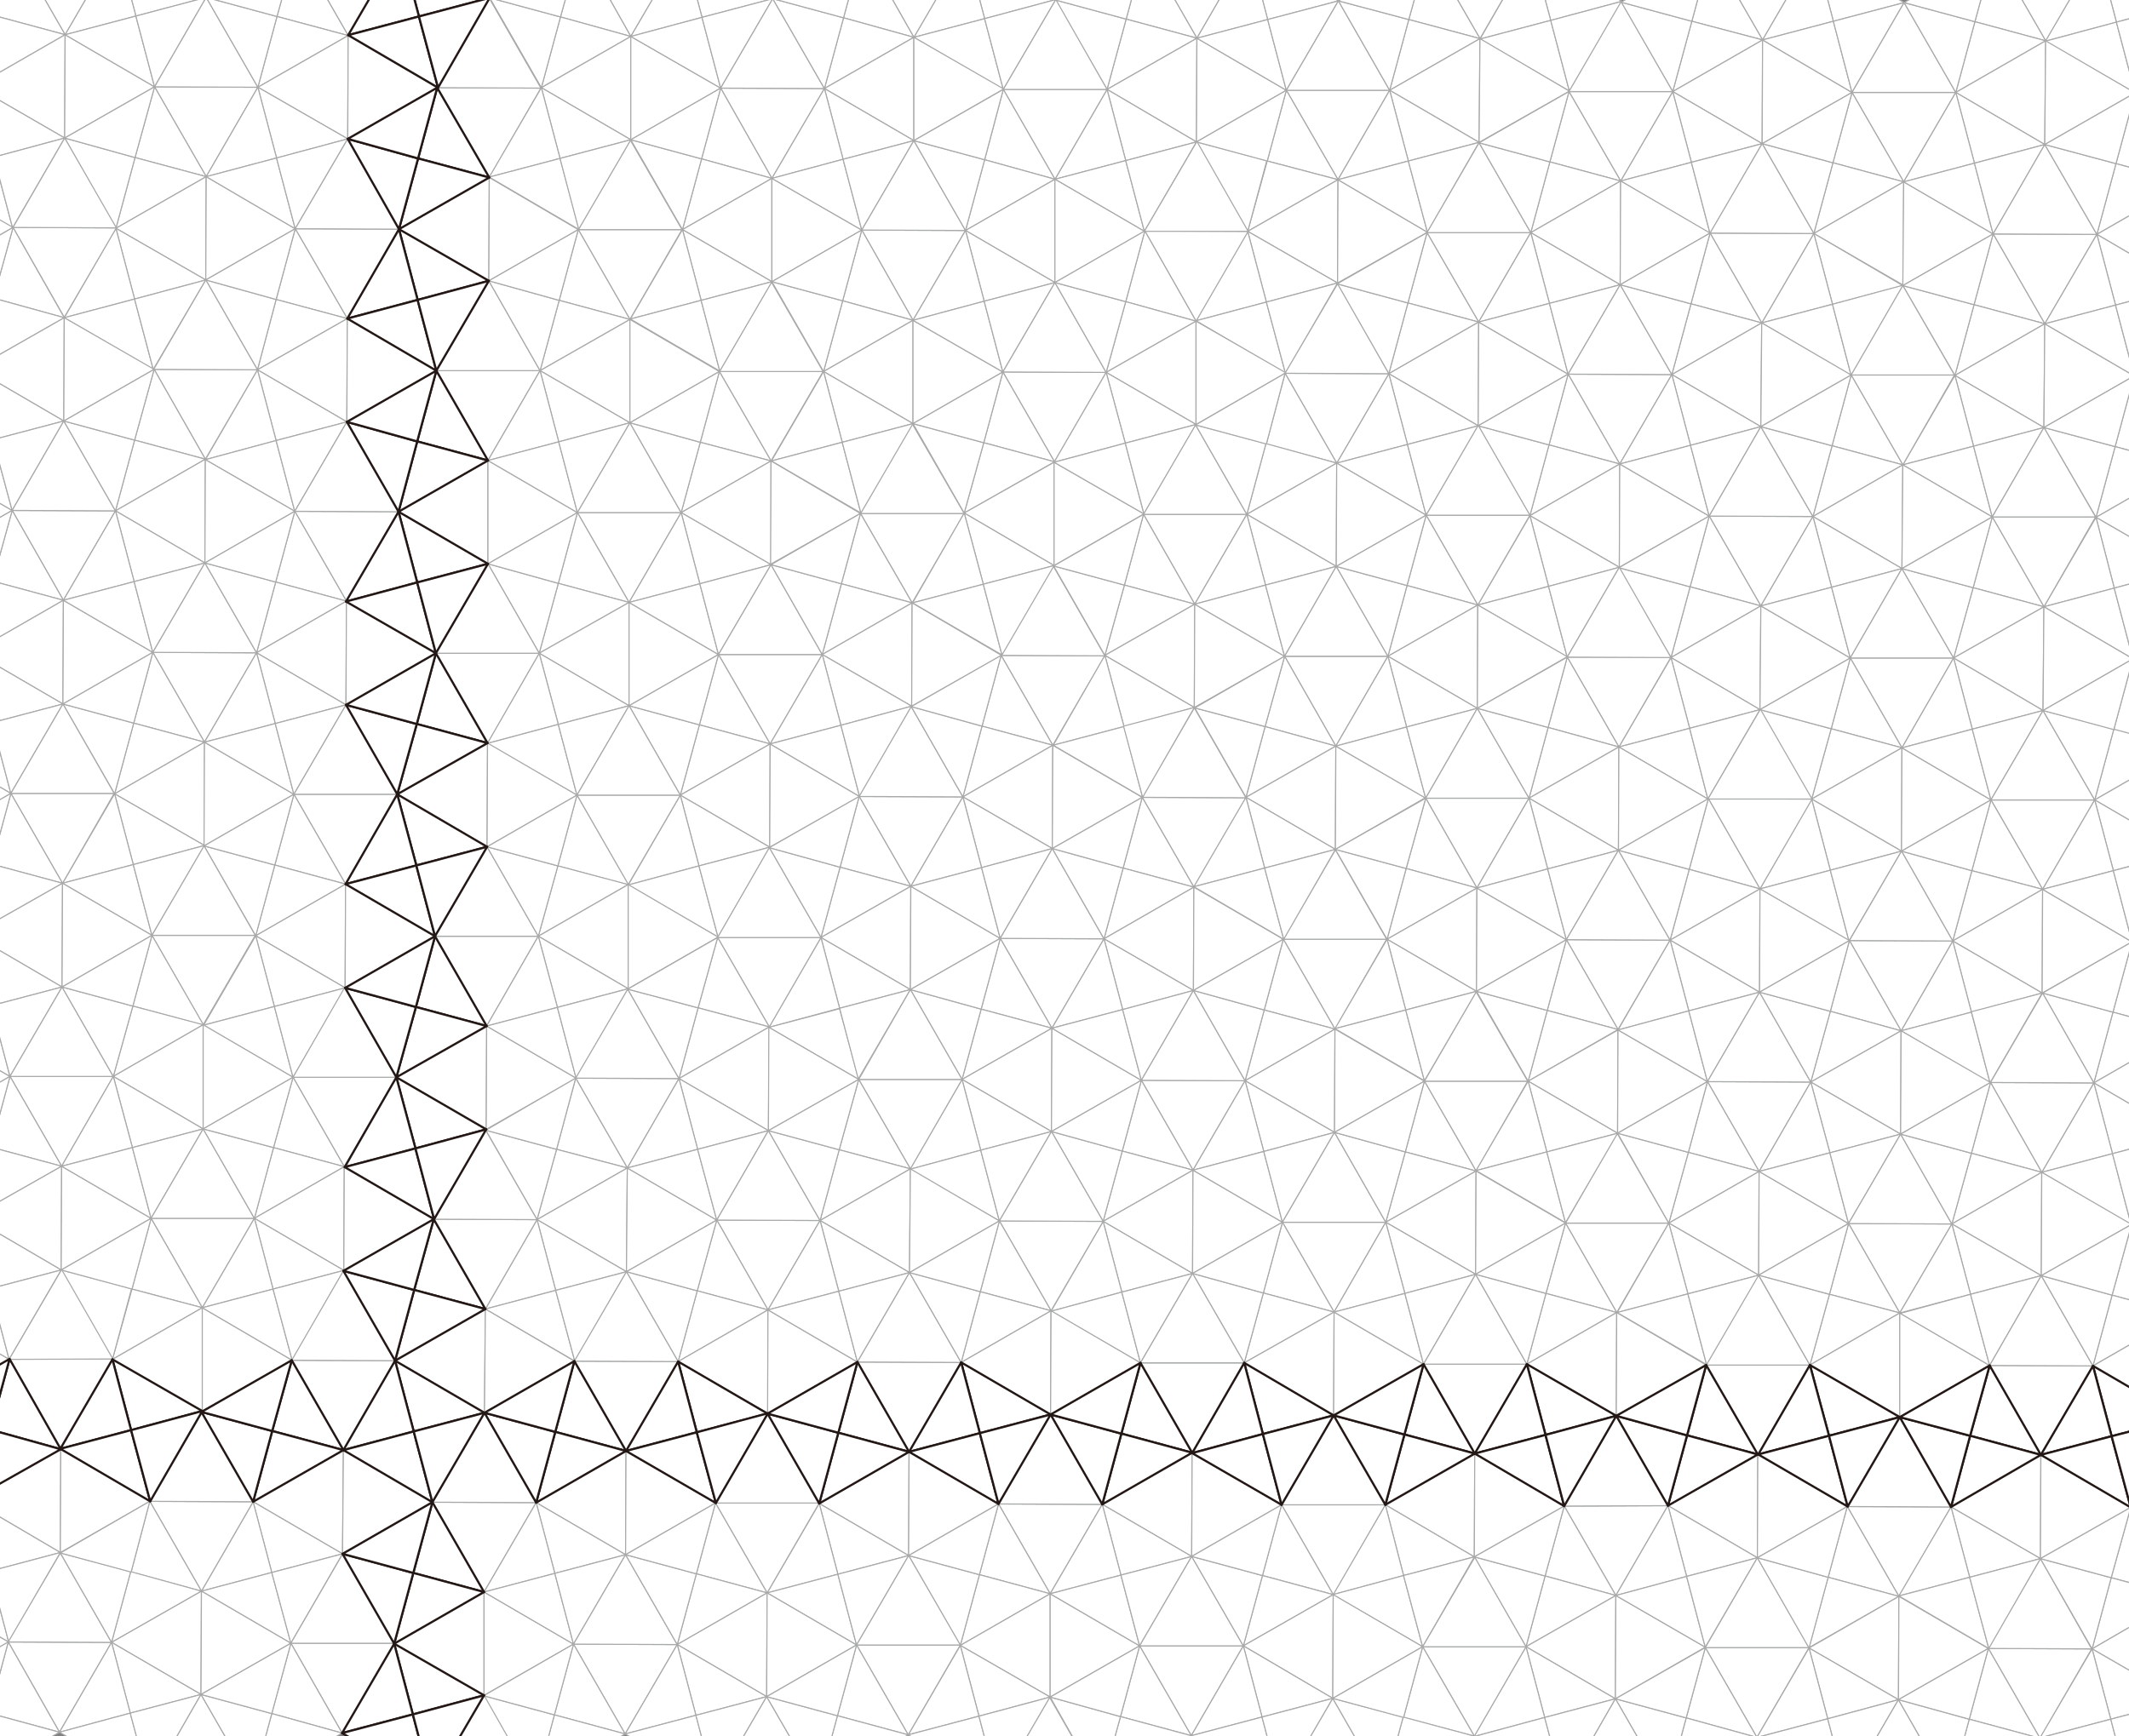 <?xml version="1.0" encoding="utf-8"?>
<!-- Generator: Adobe Illustrator 25.0.1, SVG Export Plug-In . SVG Version: 6.00 Build 0)  -->
<svg version="1.1" id="レイヤー_1" xmlns="http://www.w3.org/2000/svg" xmlns:xlink="http://www.w3.org/1999/xlink" x="0px"
	 y="0px" viewBox="0 0 490.4 400" style="enable-background:new 0 0 490.4 400;" xml:space="preserve">
<rect x="0" y="0" width="490.4" height="400" fill="#808080" stroke="none"/>
<style type="text/css">
	.st0{fill:#FFFFFF;stroke:#A8A9A9;stroke-width:0.25;stroke-linecap:round;stroke-linejoin:round;stroke-miterlimit:10;}
	.st1{fill:#FFFFFF;stroke:#231815;stroke-width:0.5;stroke-linecap:round;stroke-linejoin:round;stroke-miterlimit:10;}
</style>
<polygon class="st0" points="27,-12.6 3.1,-12.7 15,8 "/>
<polygon class="st0" points="3.1,-12.7 15,8 -1.3,3.6 "/>
<polygon class="st0" points="15,8 -5.7,19.9 -1.3,3.6 "/>
<polygon class="st0" points="-5.7,19.9 -17.5,-0.8 -1.3,3.6 "/>
<polygon class="st0" points="-17.5,-0.8 3.1,-12.7 -1.3,3.6 "/>
<polygon class="st0" points="15,8 14.9,31.8 -5.7,19.9 "/>
<polygon class="st0" points="14.9,31.8 -5.7,19.9 -1.4,36.2 "/>
<polygon class="st0" points="35.6,20 14.9,31.8 15,8 "/>
<polygon class="st0" points="-5.7,19.9 -17.7,40.5 -1.4,36.2 "/>
<polygon class="st0" points="-17.7,40.5 2.9,52.5 -1.4,36.2 "/>
<polygon class="st0" points="2.9,52.5 14.9,31.8 -1.4,36.2 "/>
<polygon class="st0" points="47.5,-0.6 27,-12.6 31.3,3.7 "/>
<polygon class="st0" points="27,-12.6 15,8 31.3,3.7 "/>
<polygon class="st0" points="15,8 35.6,20 31.3,3.7 "/>
<polygon class="st0" points="35.6,20 47.5,-0.6 31.3,3.7 "/>
<polygon class="st0" points="59.4,20.1 35.6,20 47.5,40.7 "/>
<polygon class="st0" points="35.6,20 47.5,40.7 31.1,36.3 "/>
<polygon class="st0" points="47.5,-0.6 35.6,20 59.4,20.1 "/>
<polygon class="st0" points="47.5,40.7 26.7,52.6 31.1,36.3 "/>
<polygon class="st0" points="26.7,52.6 14.9,31.8 31.1,36.3 "/>
<polygon class="st0" points="14.9,31.8 35.6,20 31.1,36.3 "/>
<polygon class="st0" points="47.5,40.7 47.4,64.5 26.7,52.6 "/>
<polygon class="st0" points="47.4,64.5 26.7,52.6 31,68.9 "/>
<polygon class="st0" points="68,52.7 47.4,64.5 47.5,40.7 "/>
<polygon class="st0" points="26.7,52.6 14.8,73.2 31,68.9 "/>
<polygon class="st0" points="14.8,73.2 35.3,85.1 31,68.9 "/>
<polygon class="st0" points="35.3,85.1 47.4,64.5 31,68.9 "/>
<polygon class="st0" points="92.2,-12.4 68.3,-12.5 80.2,8.2 "/>
<polygon class="st0" points="68.3,-12.5 80.2,8.2 63.8,3.8 "/>
<polygon class="st0" points="80.2,8.2 59.4,20.1 63.8,3.8 "/>
<polygon class="st0" points="59.4,20.1 47.5,-0.6 63.8,3.8 "/>
<polygon class="st0" points="47.5,-0.6 68.3,-12.5 63.8,3.8 "/>
<polygon class="st0" points="80.2,8.2 80.1,32 59.4,20.1 "/>
<polygon class="st0" points="80.1,32 59.4,20.1 63.7,36.4 "/>
<polygon class="st0" points="100.7,20.2 80.1,32 80.2,8.2 "/>
<polygon class="st0" points="59.4,20.1 47.5,40.7 63.7,36.4 "/>
<polygon class="st0" points="47.5,40.7 68,52.7 63.7,36.4 "/>
<polygon class="st0" points="68,52.7 80.1,32 63.7,36.4 "/>
<polygon class="st0" points="91.9,52.8 68,52.7 80,73.4 "/>
<polygon class="st0" points="68,52.7 80,73.4 63.6,69 "/>
<polygon class="st0" points="80.1,32 68,52.7 91.9,52.8 "/>
<polygon class="st0" points="80,73.4 59.3,85.2 63.6,69 "/>
<polygon class="st0" points="59.3,85.2 47.4,64.5 63.6,69 "/>
<polygon class="st0" points="47.4,64.5 68,52.7 63.6,69 "/>
<polygon class="st0" points="80,73.4 79.9,97.2 59.3,85.2 "/>
<polygon class="st0" points="79.9,97.2 59.3,85.2 63.6,101.5 "/>
<polygon class="st0" points="100.5,85.4 79.9,97.2 80,73.4 "/>
<polygon class="st0" points="59.3,85.2 47.3,105.9 63.6,101.5 "/>
<polygon class="st0" points="47.3,105.9 67.9,117.8 63.6,101.5 "/>
<polygon class="st0" points="67.9,117.8 79.9,97.2 63.6,101.5 "/>
<polygon class="st0" points="124.6,20.3 100.7,20.2 112.7,40.9 "/>
<polygon class="st0" points="112.7,-0.4 100.7,20.2 124.6,20.3 "/>
<polygon class="st0" points="112.7,40.9 112.6,64.7 91.9,52.8 "/>
<polygon class="st0" points="133.2,52.9 112.6,64.7 112.7,40.9 "/>
<polygon class="st0" points="124.4,85.4 100.5,85.4 112.4,106.1 "/>
<polygon class="st0" points="112.6,64.7 100.5,85.4 124.4,85.4 "/>
<polygon class="st0" points="112.4,106.1 112.4,129.9 91.8,117.9 "/>
<polygon class="st0" points="133,118.1 112.4,129.9 112.4,106.1 "/>
<polygon class="st0" points="157.1,52.9 133.2,52.9 145.1,73.6 "/>
<polygon class="st0" points="133.2,52.9 145.1,73.6 128.8,69.2 "/>
<polygon class="st0" points="145.2,32.3 133.2,52.9 157.1,52.9 "/>
<polygon class="st0" points="145.1,73.6 124.4,85.4 128.8,69.2 "/>
<polygon class="st0" points="124.4,85.4 112.6,64.7 128.8,69.2 "/>
<polygon class="st0" points="112.6,64.7 133.2,52.9 128.8,69.2 "/>
<polygon class="st0" points="145.1,73.6 145.1,97.4 124.4,85.4 "/>
<polygon class="st0" points="145.1,97.4 124.4,85.4 128.7,101.8 "/>
<polygon class="st0" points="165.7,85.6 145.1,97.4 145.1,73.6 "/>
<polygon class="st0" points="124.4,85.4 112.4,106.1 128.7,101.8 "/>
<polygon class="st0" points="112.4,106.1 133,118.1 128.7,101.8 "/>
<polygon class="st0" points="133,118.1 145.1,97.4 128.7,101.8 "/>
<polygon class="st0" points="156.9,118.1 133,118.1 144.9,138.8 "/>
<polygon class="st0" points="133,118.1 144.9,138.8 128.6,134.4 "/>
<polygon class="st0" points="145.1,97.4 133,118.1 156.9,118.1 "/>
<polygon class="st0" points="144.9,138.8 124.2,150.5 128.6,134.4 "/>
<polygon class="st0" points="124.2,150.5 112.4,129.9 128.6,134.4 "/>
<polygon class="st0" points="112.4,129.9 133,118.1 128.6,134.4 "/>
<polygon class="st0" points="144.9,138.8 144.9,162.6 124.2,150.5 "/>
<polygon class="st0" points="144.9,162.6 124.2,150.5 128.6,166.9 "/>
<polygon class="st0" points="165.5,150.8 144.9,162.6 144.9,138.8 "/>
<polygon class="st0" points="124.2,150.5 112.2,171.3 128.6,166.9 "/>
<polygon class="st0" points="112.2,171.3 132.9,183.2 128.6,166.9 "/>
<polygon class="st0" points="132.9,183.2 144.9,162.6 128.6,166.9 "/>
<polygon class="st0" points="189.6,85.6 165.7,85.6 177.6,106.2 "/>
<polygon class="st0" points="165.7,85.6 177.6,106.2 161.3,101.9 "/>
<polygon class="st0" points="177.7,65 165.7,85.6 189.6,85.6 "/>
<polygon class="st0" points="177.6,106.2 156.9,118.1 161.3,101.9 "/>
<polygon class="st0" points="156.9,118.1 145.1,97.4 161.3,101.9 "/>
<polygon class="st0" points="145.1,97.4 165.7,85.6 161.3,101.9 "/>
<polygon class="st0" points="177.6,106.2 177.6,130.1 156.9,118.1 "/>
<polygon class="st0" points="177.6,130.1 156.9,118.1 161.2,134.5 "/>
<polygon class="st0" points="198.2,118.3 177.5,130 177.6,106.2 "/>
<polygon class="st0" points="156.9,118.1 144.9,138.8 161.2,134.5 "/>
<polygon class="st0" points="144.9,138.8 165.5,150.8 161.2,134.5 "/>
<polygon class="st0" points="165.5,150.8 177.6,130.1 161.2,134.5 "/>
<polygon class="st0" points="189.4,150.8 165.5,150.8 177.4,171.4 "/>
<polygon class="st0" points="165.5,150.8 177.4,171.4 161.1,167 "/>
<polygon class="st0" points="177.6,130.1 165.5,150.8 189.4,150.8 "/>
<polygon class="st0" points="177.4,171.4 156.7,183.2 161.1,167 "/>
<polygon class="st0" points="156.7,183.2 144.9,162.6 161.1,167 "/>
<polygon class="st0" points="144.9,162.6 165.5,150.8 161.1,167 "/>
<polygon class="st0" points="177.4,171.4 177.3,195.2 156.7,183.2 "/>
<polygon class="st0" points="177.3,195.2 156.7,183.2 161,199.5 "/>
<polygon class="st0" points="198,183.5 177.3,195.2 177.4,171.4 "/>
<polygon class="st0" points="156.7,183.2 144.7,203.9 161,199.5 "/>
<polygon class="st0" points="144.7,203.9 165.4,215.9 161,199.5 "/>
<polygon class="st0" points="165.4,215.9 177.3,195.2 161,199.5 "/>
<polygon class="st0" points="222.1,118.3 198.2,118.3 210.1,138.9 "/>
<polygon class="st0" points="198.2,118.3 210.1,138.9 193.8,134.5 "/>
<polygon class="st0" points="210.1,97.6 198.2,118.3 222.1,118.3 "/>
<polygon class="st0" points="210.1,138.9 189.4,150.8 193.8,134.5 "/>
<polygon class="st0" points="189.4,150.8 177.6,130.1 193.8,134.5 "/>
<polygon class="st0" points="177.6,130.1 198.2,118.3 193.8,134.5 "/>
<polygon class="st0" points="210.1,138.9 210,162.7 189.4,150.8 "/>
<polygon class="st0" points="210,162.7 189.4,150.8 193.7,167.1 "/>
<polygon class="st0" points="230.7,151 210,162.7 210.1,138.9 "/>
<polygon class="st0" points="189.4,150.8 177.4,171.4 193.7,167.1 "/>
<polygon class="st0" points="177.4,171.4 198,183.5 193.7,167.1 "/>
<polygon class="st0" points="198,183.5 210,162.7 193.7,167.1 "/>
<polygon class="st0" points="3,52.4 -17.8,64.3 -17.7,40.5 "/>
<polygon class="st0" points="2.8,117.6 -18,129.5 -17.9,105.6 "/>
<polygon class="st0" points="26.8,52.5 3,52.4 14.8,73.1 "/>
<polygon class="st0" points="3,52.4 14.8,73.2 -1.5,68.7 "/>
<polygon class="st0" points="14.9,31.8 3,52.4 26.8,52.5 "/>
<polygon class="st0" points="14.8,73.2 -5.9,85 -1.5,68.7 "/>
<polygon class="st0" points="-5.9,85 -17.7,64.4 -1.5,68.7 "/>
<polygon class="st0" points="-17.7,64.4 3,52.4 -1.5,68.7 "/>
<polygon class="st0" points="14.8,73.2 14.7,97 -5.9,85 "/>
<polygon class="st0" points="14.7,97 -5.9,85 -1.6,101.3 "/>
<polygon class="st0" points="35.5,85.1 14.7,97 14.8,73.2 "/>
<polygon class="st0" points="-5.9,85 -17.9,105.6 -1.6,101.3 "/>
<polygon class="st0" points="-17.9,105.6 2.8,117.6 -1.6,101.3 "/>
<polygon class="st0" points="2.8,117.6 14.7,97 -1.6,101.3 "/>
<polygon class="st0" points="26.6,117.7 2.8,117.6 14.6,138.3 "/>
<polygon class="st0" points="2.8,117.6 14.6,138.3 -1.7,133.9 "/>
<polygon class="st0" points="14.7,97 2.8,117.6 26.6,117.7 "/>
<polygon class="st0" points="14.6,138.3 -6.1,150.2 -1.7,133.9 "/>
<polygon class="st0" points="-6.1,150.2 -18,129.5 -1.7,133.9 "/>
<polygon class="st0" points="-18,129.5 2.8,117.6 -1.7,133.9 "/>
<polygon class="st0" points="14.6,138.3 14.5,162.2 -6.1,150.2 "/>
<polygon class="st0" points="14.5,162.2 -6.1,150.2 -1.8,166.5 "/>
<polygon class="st0" points="35.2,150.3 14.5,162.2 14.6,138.3 "/>
<polygon class="st0" points="-6.1,150.2 -18.1,170.8 -1.8,166.5 "/>
<polygon class="st0" points="-18.1,170.8 2.5,182.8 -1.8,166.5 "/>
<polygon class="st0" points="2.5,182.8 14.5,162.2 -1.8,166.5 "/>
<polygon class="st0" points="59.3,85.2 35.5,85.1 47.3,105.8 "/>
<polygon class="st0" points="35.5,85.1 47.3,105.8 31,101.4 "/>
<polygon class="st0" points="47.4,64.5 35.4,85.1 59.3,85.2 "/>
<polygon class="st0" points="47.3,105.8 26.6,117.7 31,101.4 "/>
<polygon class="st0" points="26.6,117.7 14.7,97 31,101.4 "/>
<polygon class="st0" points="14.7,97 35.5,85.1 31,101.4 "/>
<polygon class="st0" points="47.3,105.8 47.2,129.7 26.6,117.7 "/>
<polygon class="st0" points="47.2,129.7 26.6,117.7 30.9,134 "/>
<polygon class="st0" points="67.9,117.8 47.2,129.7 47.3,105.9 "/>
<polygon class="st0" points="26.6,117.7 14.6,138.3 30.9,134 "/>
<polygon class="st0" points="14.6,138.3 35.2,150.3 30.9,134 "/>
<polygon class="st0" points="35.2,150.3 47.2,129.7 30.9,134 "/>
<polygon class="st0" points="59.1,150.4 35.2,150.3 47.1,171 "/>
<polygon class="st0" points="35.2,150.3 47.1,171 30.8,166.6 "/>
<polygon class="st0" points="47.2,129.7 35.2,150.3 59.1,150.4 "/>
<polygon class="st0" points="47.1,171 26.4,182.9 30.8,166.6 "/>
<polygon class="st0" points="26.4,182.9 14.5,162.2 30.8,166.6 "/>
<polygon class="st0" points="14.5,162.2 35.2,150.3 30.8,166.6 "/>
<polygon class="st0" points="47.1,171 47.1,194.8 26.4,182.9 "/>
<polygon class="st0" points="47.1,194.8 26.4,182.9 30.7,199.2 "/>
<polygon class="st0" points="67.7,183 47,194.9 47.1,171 "/>
<polygon class="st0" points="26.4,182.9 14.4,203.5 30.7,199.2 "/>
<polygon class="st0" points="14.4,203.5 35,215.5 30.7,199.2 "/>
<polygon class="st0" points="35,215.5 47.1,194.8 30.7,199.2 "/>
<polygon class="st0" points="91.8,117.9 67.9,117.8 79.8,138.5 "/>
<polygon class="st0" points="67.9,117.8 79.8,138.5 63.5,134.1 "/>
<polygon class="st0" points="79.9,97.2 67.9,117.8 91.8,117.9 "/>
<polygon class="st0" points="79.8,138.5 59.1,150.4 63.5,134.1 "/>
<polygon class="st0" points="59.1,150.4 47.2,129.7 63.5,134.1 "/>
<polygon class="st0" points="47.2,129.7 67.9,117.8 63.5,134.1 "/>
<polygon class="st0" points="79.8,138.5 79.7,162.4 59.1,150.4 "/>
<polygon class="st0" points="79.7,162.4 59.1,150.4 63.4,166.7 "/>
<polygon class="st0" points="100.4,150.5 79.7,162.4 79.8,138.5 "/>
<polygon class="st0" points="59.1,150.4 47.1,171 63.4,166.7 "/>
<polygon class="st0" points="47.1,171 67.7,183 63.4,166.7 "/>
<polygon class="st0" points="67.7,183 79.7,162.4 63.4,166.7 "/>
<polygon class="st0" points="91.5,183 67.7,183 79.6,203.7 "/>
<polygon class="st0" points="67.7,183 79.6,203.7 63.3,199.3 "/>
<polygon class="st0" points="79.7,162.4 67.7,183 91.5,183 "/>
<polygon class="st0" points="79.6,203.7 58.9,215.6 63.3,199.3 "/>
<polygon class="st0" points="58.9,215.6 47,194.9 63.3,199.3 "/>
<polygon class="st0" points="47,194.9 67.7,183 63.3,199.3 "/>
<polygon class="st0" points="79.6,203.7 79.5,227.6 58.9,215.6 "/>
<polygon class="st0" points="79.5,227.6 58.9,215.6 63.2,231.9 "/>
<polygon class="st0" points="100.2,215.7 79.5,227.6 79.6,203.7 "/>
<polygon class="st0" points="58.9,215.6 46.9,236.2 63.2,231.9 "/>
<polygon class="st0" points="46.9,236.2 67.5,248.2 63.2,231.9 "/>
<polygon class="st0" points="67.5,248.2 79.5,227.6 63.2,231.9 "/>
<polygon class="st0" points="124.2,150.5 100.4,150.5 112.3,171.2 "/>
<polygon class="st0" points="112.4,129.9 100.4,150.5 124.2,150.5 "/>
<polygon class="st0" points="112.3,171.2 112.2,195.1 91.5,183 "/>
<polygon class="st0" points="132.9,183.2 112.2,195.1 112.3,171.2 "/>
<polygon class="st0" points="124,215.7 100.2,215.7 112.1,236.4 "/>
<polygon class="st0" points="112.2,195.1 100.2,215.7 124,215.7 "/>
<polygon class="st0" points="112.1,236.4 112,260.2 91.3,248.2 "/>
<polygon class="st0" points="132.7,248.4 112,260.2 112.1,236.4 "/>
<polygon class="st0" points="156.7,183.2 132.9,183.2 144.7,203.8 "/>
<polygon class="st0" points="132.9,183.2 144.8,203.9 128.5,199.5 "/>
<polygon class="st0" points="144.9,162.6 132.9,183.2 156.7,183.2 "/>
<polygon class="st0" points="144.7,203.8 124,215.7 128.5,199.5 "/>
<polygon class="st0" points="124,215.7 112.2,195.1 128.5,199.5 "/>
<polygon class="st0" points="112.2,195.1 132.9,183.2 128.5,199.5 "/>
<polygon class="st0" points="144.7,203.8 144.7,227.8 124,215.7 "/>
<polygon class="st0" points="144.7,227.8 124,215.7 128.4,232.1 "/>
<polygon class="st0" points="165.4,215.9 144.7,227.8 144.7,203.8 "/>
<polygon class="st0" points="124,215.7 112.1,236.4 128.4,232.1 "/>
<polygon class="st0" points="112.1,236.4 132.7,248.4 128.4,232.1 "/>
<polygon class="st0" points="132.7,248.4 144.7,227.8 128.4,232.1 "/>
<polygon class="st0" points="2.5,182.8 -18.2,194.7 -18.1,170.8 "/>
<polygon class="st0" points="2.3,248 -18.3,259.8 -18.3,236 "/>
<polygon class="st0" points="26.3,182.8 2.5,182.8 14.4,203.5 "/>
<polygon class="st0" points="2.5,182.8 14.4,203.5 -1.9,199.1 "/>
<polygon class="st0" points="14.5,162.2 2.5,182.8 26.3,182.8 "/>
<polygon class="st0" points="14.4,203.5 -6.4,215.3 -1.9,199.1 "/>
<polygon class="st0" points="-6.4,215.3 -18.2,194.7 -1.9,199.1 "/>
<polygon class="st0" points="-18.2,194.7 2.5,182.8 -1.9,199.1 "/>
<polygon class="st0" points="14.4,203.5 14.3,227.4 -6.4,215.3 "/>
<polygon class="st0" points="14.3,227.4 -6.4,215.3 -2,231.7 "/>
<polygon class="st0" points="35,215.5 14.3,227.4 14.4,203.5 "/>
<polygon class="st0" points="-6.4,215.3 -18.3,236 -2,231.7 "/>
<polygon class="st0" points="-18.3,236 2.3,248 -2,231.7 "/>
<polygon class="st0" points="2.3,248 14.3,227.4 -2,231.7 "/>
<polygon class="st0" points="26.1,248 2.3,248 14.2,268.7 "/>
<polygon class="st0" points="2.3,248 14.2,268.7 -2.1,264.3 "/>
<polygon class="st0" points="14.3,227.4 2.3,248 26.1,248 "/>
<polygon class="st0" points="14.2,268.7 -6.6,280.5 -2.1,264.3 "/>
<polygon class="st0" points="-6.6,280.5 -18.4,259.9 -2.1,264.3 "/>
<polygon class="st0" points="-18.4,259.9 2.3,248 -2.1,264.3 "/>
<polygon class="st0" points="14.2,268.7 14.1,292.6 -6.6,280.5 "/>
<polygon class="st0" points="14.1,292.6 -6.6,280.5 -2.2,296.9 "/>
<polygon class="st0" points="34.8,280.7 14.1,292.6 14.2,268.7 "/>
<polygon class="st0" points="-6.6,280.5 -18.5,301.2 -2.2,296.9 "/>
<polygon class="st0" points="-18.5,301.2 2.1,313.2 -2.2,296.9 "/>
<polygon class="st0" points="2.1,313.2 14.1,292.6 -2.2,296.9 "/>
<polygon class="st0" points="58.8,215.5 35,215.5 46.8,236.1 "/>
<polygon class="st0" points="35,215.5 46.9,236.2 30.6,231.8 "/>
<polygon class="st0" points="47,194.9 35,215.5 58.8,215.5 "/>
<polygon class="st0" points="46.8,236.1 26.1,248 30.6,231.8 "/>
<polygon class="st0" points="26.1,248 14.3,227.4 30.6,231.8 "/>
<polygon class="st0" points="14.3,227.4 35,215.5 30.6,231.8 "/>
<polygon class="st0" points="46.8,236.1 46.8,260.1 26.1,248 "/>
<polygon class="st0" points="46.8,260.1 26.1,248 30.5,264.4 "/>
<polygon class="st0" points="67.5,248.2 46.8,260.1 46.8,236.1 "/>
<polygon class="st0" points="26.1,248 14.2,268.7 30.5,264.4 "/>
<polygon class="st0" points="14.2,268.7 34.8,280.7 30.5,264.4 "/>
<polygon class="st0" points="34.8,280.7 46.8,260.1 30.5,264.4 "/>
<polygon class="st0" points="58.6,280.7 34.8,280.7 46.6,301.3 "/>
<polygon class="st0" points="34.8,280.7 46.6,301.3 30.4,297 "/>
<polygon class="st0" points="46.8,260.1 34.8,280.7 58.6,280.7 "/>
<polygon class="st0" points="46.6,301.3 25.9,313.2 30.4,297 "/>
<polygon class="st0" points="25.9,313.2 14.1,292.6 30.3,296.9 "/>
<polygon class="st0" points="14.1,292.6 34.8,280.7 30.4,297 "/>
<polygon class="st0" points="46.6,301.3 46.6,325.1 25.9,313.2 "/>
<polygon class="st0" points="67.3,313.4 46.6,325.1 46.6,301.3 "/>
<polygon class="st0" points="91.3,248.2 67.5,248.2 79.3,268.8 "/>
<polygon class="st0" points="67.5,248.2 79.3,268.8 63,264.4 "/>
<polygon class="st0" points="79.4,227.5 67.5,248.2 91.3,248.2 "/>
<polygon class="st0" points="79.3,268.8 58.6,280.7 63,264.4 "/>
<polygon class="st0" points="58.6,280.7 46.8,260.1 63,264.4 "/>
<polygon class="st0" points="46.8,260.1 67.5,248.2 63,264.4 "/>
<polygon class="st0" points="79.3,268.8 79.2,292.7 58.6,280.7 "/>
<polygon class="st0" points="79.2,292.7 58.6,280.7 62.9,297 "/>
<polygon class="st0" points="100,280.9 79.2,292.7 79.3,268.8 "/>
<polygon class="st0" points="58.6,280.7 46.6,301.3 62.9,297 "/>
<polygon class="st0" points="46.6,301.3 67.3,313.4 62.9,297 "/>
<polygon class="st0" points="67.3,313.4 79.2,292.7 62.9,297 "/>
<polygon class="st0" points="2.1,313.2 -18.6,325 -18.5,301.2 "/>
<polygon class="st0" points="2,378.3 -18.8,390.2 -18.7,366.4 "/>
<polygon class="st0" points="26,313.1 2.2,313.1 14,333.9 "/>
<polygon class="st0" points="14.2,292.5 2.1,313.2 26,313.1 "/>
<polygon class="st0" points="14,333.9 13.9,357.7 -6.7,345.6 "/>
<polygon class="st0" points="13.9,357.7 -6.7,345.6 -2.3,362 "/>
<polygon class="st0" points="34.7,345.8 13.9,357.7 14,333.9 "/>
<polygon class="st0" points="-6.7,345.6 -18.7,366.4 -2.3,362 "/>
<polygon class="st0" points="-18.7,366.4 2,378.3 -2.3,362 "/>
<polygon class="st0" points="2,378.3 13.9,357.7 -2.3,362 "/>
<polygon class="st0" points="221.8,183.6 197.9,183.5 209.8,204.2 "/>
<polygon class="st0" points="197.9,183.5 209.8,204.2 193.5,199.8 "/>
<polygon class="st0" points="209.9,162.8 197.9,183.5 221.8,183.6 "/>
<polygon class="st0" points="209.8,204.2 189.1,216 193.5,199.8 "/>
<polygon class="st0" points="189.1,216 177.2,195.3 193.5,199.8 "/>
<polygon class="st0" points="177.2,195.3 197.9,183.5 193.5,199.8 "/>
<polygon class="st0" points="209.8,204.2 209.7,228 189.1,216 "/>
<polygon class="st0" points="209.7,228 189.1,216 193.4,232.3 "/>
<polygon class="st0" points="230.4,216.2 209.7,228 209.8,204.2 "/>
<polygon class="st0" points="189.1,216 177.1,236.7 193.4,232.3 "/>
<polygon class="st0" points="177.1,236.7 197.8,248.7 193.4,232.4 "/>
<polygon class="st0" points="197.7,248.6 209.7,228 193.4,232.3 "/>
<polygon class="st0" points="254.5,151.1 230.6,151 242.5,171.7 "/>
<polygon class="st0" points="230.6,151 242.5,171.7 226.2,167.3 "/>
<polygon class="st0" points="242.6,130.4 230.6,151 254.5,151.1 "/>
<polygon class="st0" points="242.5,171.7 221.8,183.6 226.2,167.3 "/>
<polygon class="st0" points="221.8,183.6 209.9,162.8 226.2,167.3 "/>
<polygon class="st0" points="209.9,162.8 230.6,151 226.2,167.3 "/>
<polygon class="st0" points="242.5,171.7 242.4,195.5 221.8,183.6 "/>
<polygon class="st0" points="242.4,195.5 221.8,183.6 226.1,199.9 "/>
<polygon class="st0" points="263.1,183.7 242.4,195.5 242.5,171.7 "/>
<polygon class="st0" points="221.8,183.6 209.8,204.2 226.1,199.9 "/>
<polygon class="st0" points="209.8,204.2 230.4,216.2 226.1,199.9 "/>
<polygon class="st0" points="230.4,216.2 242.4,195.5 226.1,199.9 "/>
<polygon class="st0" points="254.3,216.3 230.4,216.2 242.3,236.9 "/>
<polygon class="st0" points="230.4,216.2 242.3,236.9 226,232.5 "/>
<polygon class="st0" points="242.4,195.5 230.4,216.2 254.3,216.3 "/>
<polygon class="st0" points="242.3,236.9 221.6,248.7 226,232.5 "/>
<polygon class="st0" points="221.6,248.7 209.7,228 226,232.5 "/>
<polygon class="st0" points="209.7,228 230.4,216.2 226,232.5 "/>
<polygon class="st0" points="242.3,236.9 242.2,260.7 221.6,248.7 "/>
<polygon class="st0" points="242.2,260.7 221.6,248.7 225.9,265 "/>
<polygon class="st0" points="262.9,248.9 242.2,260.7 242.3,236.9 "/>
<polygon class="st0" points="221.6,248.7 209.6,269.4 225.9,265 "/>
<polygon class="st0" points="209.6,269.4 230.2,281.3 225.9,265 "/>
<polygon class="st0" points="230.2,281.3 242.2,260.7 225.9,265 "/>
<polygon class="st0" points="287,183.8 263.1,183.7 275,204.4 "/>
<polygon class="st0" points="263.1,183.7 275,204.4 258.7,200 "/>
<polygon class="st0" points="275.1,163.1 263.1,183.7 287,183.8 "/>
<polygon class="st0" points="275,204.4 254.3,216.3 258.7,200 "/>
<polygon class="st0" points="254.3,216.3 242.4,195.5 258.7,200 "/>
<polygon class="st0" points="242.4,195.5 263.1,183.7 258.7,200 "/>
<polygon class="st0" points="275,204.4 274.9,228.2 254.3,216.3 "/>
<polygon class="st0" points="274.9,228.2 254.3,216.3 258.6,232.6 "/>
<polygon class="st0" points="295.6,216.4 274.9,228.2 275,204.4 "/>
<polygon class="st0" points="254.3,216.3 242.3,236.9 258.6,232.6 "/>
<polygon class="st0" points="242.3,236.9 262.9,248.9 258.6,232.6 "/>
<polygon class="st0" points="262.9,248.9 274.9,228.2 258.6,232.6 "/>
<polygon class="st0" points="286.8,249 262.9,248.9 274.8,269.6 "/>
<polygon class="st0" points="262.9,248.9 274.8,269.6 258.5,265.2 "/>
<polygon class="st0" points="274.9,228.2 262.9,248.9 286.8,249 "/>
<polygon class="st0" points="274.8,269.6 254.1,281.4 258.5,265.2 "/>
<polygon class="st0" points="254.1,281.4 242.2,260.7 258.5,265.2 "/>
<polygon class="st0" points="242.2,260.7 262.9,248.9 258.5,265.2 "/>
<polygon class="st0" points="274.8,269.6 274.7,293.4 254.1,281.4 "/>
<polygon class="st0" points="274.7,293.4 254.1,281.4 258.4,297.7 "/>
<polygon class="st0" points="295.4,281.6 274.7,293.4 274.8,269.6 "/>
<polygon class="st0" points="254.1,281.4 242.1,302.1 258.4,297.7 "/>
<polygon class="st0" points="242.1,302.1 262.7,314 258.4,297.7 "/>
<polygon class="st0" points="262.7,314 274.7,293.4 258.4,297.7 "/>
<polygon class="st0" points="319.4,216.4 295.6,216.4 307.5,237.1 "/>
<polygon class="st0" points="295.6,216.4 307.5,237.1 291.2,232.7 "/>
<polygon class="st0" points="307.6,195.8 295.6,216.4 319.4,216.4 "/>
<polygon class="st0" points="307.5,237.1 286.8,249 291.2,232.7 "/>
<polygon class="st0" points="286.8,249 274.9,228.2 291.2,232.7 "/>
<polygon class="st0" points="274.9,228.2 295.6,216.4 291.2,232.7 "/>
<polygon class="st0" points="307.5,237.1 307.4,260.9 286.8,249 "/>
<polygon class="st0" points="307.4,260.9 286.8,249 291.1,265.3 "/>
<polygon class="st0" points="328.1,249.1 307.4,260.9 307.5,237.1 "/>
<polygon class="st0" points="286.8,249 274.8,269.6 291.1,265.3 "/>
<polygon class="st0" points="274.8,269.6 295.4,281.6 291.1,265.3 "/>
<polygon class="st0" points="295.4,281.6 307.4,260.9 291.1,265.3 "/>
<polygon class="st0" points="319.2,281.6 295.4,281.6 307.3,302.3 "/>
<polygon class="st0" points="295.4,281.6 307.3,302.3 291,297.9 "/>
<polygon class="st0" points="307.4,260.9 295.4,281.6 319.2,281.6 "/>
<polygon class="st0" points="307.3,302.3 286.6,314 291,297.9 "/>
<polygon class="st0" points="286.6,314 274.7,293.4 291,297.9 "/>
<polygon class="st0" points="274.7,293.4 295.4,281.6 291,297.9 "/>
<polygon class="st0" points="307.3,302.3 307.2,326.1 286.6,314 "/>
<polygon class="st0" points="327.9,314.3 307.2,326.1 307.3,302.3 "/>
<polygon class="st0" points="351.9,249.1 328.1,249.1 340,269.8 "/>
<polygon class="st0" points="328.1,249.1 340,269.8 323.7,265.4 "/>
<polygon class="st0" points="340,228.5 328.1,249.1 351.9,249.1 "/>
<polygon class="st0" points="340,269.8 319.2,281.6 323.7,265.4 "/>
<polygon class="st0" points="319.2,281.6 307.4,260.9 323.7,265.4 "/>
<polygon class="st0" points="307.4,260.9 328.1,249.1 323.7,265.4 "/>
<polygon class="st0" points="340,269.8 339.9,293.6 319.2,281.6 "/>
<polygon class="st0" points="339.9,293.6 319.2,281.6 323.6,298 "/>
<polygon class="st0" points="360.6,281.8 339.9,293.6 340,269.8 "/>
<polygon class="st0" points="319.2,281.6 307.3,302.3 323.6,298 "/>
<polygon class="st0" points="307.3,302.3 327.9,314.3 323.6,298 "/>
<polygon class="st0" points="327.9,314.3 339.9,293.6 323.6,298 "/>
<polygon class="st0" points="351.7,314.3 327.9,314.3 339.7,334.9 "/>
<polygon class="st0" points="339.9,293.6 327.9,314.3 351.7,314.3 "/>
<polygon class="st0" points="339.7,334.9 339.6,358.7 319.1,346.7 "/>
<polygon class="st0" points="339.6,358.7 319.1,346.7 323.3,363 "/>
<polygon class="st0" points="360.3,347 339.6,358.7 339.7,334.9 "/>
<polygon class="st0" points="319.1,346.7 307,367.4 323.3,363 "/>
<polygon class="st0" points="307,367.4 327.7,379.4 323.3,363 "/>
<polygon class="st0" points="327.7,379.4 339.6,358.7 323.3,363 "/>
<polygon class="st0" points="384.4,281.8 360.6,281.8 372.4,302.4 "/>
<polygon class="st0" points="360.6,281.8 372.4,302.4 356.1,298 "/>
<polygon class="st0" points="372.5,261.1 360.6,281.8 384.4,281.8 "/>
<polygon class="st0" points="372.4,302.4 351.7,314.3 356.1,298 "/>
<polygon class="st0" points="351.7,314.3 339.9,293.6 356.1,298 "/>
<polygon class="st0" points="339.9,293.6 360.6,281.8 356.1,298 "/>
<polygon class="st0" points="372.4,302.4 372.3,326.2 351.7,314.3 "/>
<polygon class="st0" points="393,314.5 372.3,326.2 372.4,302.4 "/>
<polygon class="st0" points="384.2,346.9 360.3,347 372.2,367.6 "/>
<polygon class="st0" points="360.3,347 372.2,367.6 355.9,363.1 "/>
<polygon class="st0" points="372.3,326.2 360.3,347 384.2,346.9 "/>
<polygon class="st0" points="372.2,367.6 351.5,379.4 355.9,363.1 "/>
<polygon class="st0" points="351.5,379.4 339.6,358.7 355.9,363.1 "/>
<polygon class="st0" points="339.6,358.7 360.3,347 355.9,363.1 "/>
<polygon class="st0" points="372.2,367.6 372.1,391.4 351.5,379.4 "/>
<polygon class="st0" points="372.1,391.4 351.5,379.4 355.8,395.7 "/>
<polygon class="st0" points="392.8,379.5 372.1,391.4 372.2,367.6 "/>
<polygon class="st0" points="351.5,379.4 339.5,400.1 355.8,395.7 "/>
<polygon class="st0" points="339.5,400.1 360.2,412.1 355.8,395.7 "/>
<polygon class="st0" points="360.2,412.1 372.1,391.4 355.8,395.7 "/>
<polygon class="st0" points="416.9,314.5 393,314.5 404.9,335.1 "/>
<polygon class="st0" points="405,293.7 393,314.5 416.9,314.5 "/>
<polygon class="st0" points="404.9,335.1 404.8,358.9 384.2,346.9 "/>
<polygon class="st0" points="404.8,358.9 384.2,346.9 388.5,363.2 "/>
<polygon class="st0" points="425.5,347.1 404.8,358.9 404.9,335.1 "/>
<polygon class="st0" points="384.2,346.9 372.2,367.6 388.5,363.2 "/>
<polygon class="st0" points="372.2,367.6 392.8,379.5 388.5,363.2 "/>
<polygon class="st0" points="392.8,379.5 404.8,358.9 388.5,363.2 "/>
<polygon class="st0" points="416.7,379.6 392.8,379.6 404.7,400.3 "/>
<polygon class="st0" points="392.8,379.6 404.7,400.3 388.4,395.8 "/>
<polygon class="st0" points="404.8,358.9 392.8,379.6 416.7,379.6 "/>
<polygon class="st0" points="404.7,400.3 384,412.1 388.4,395.8 "/>
<polygon class="st0" points="384,412.1 372.1,391.4 388.4,395.8 "/>
<polygon class="st0" points="372.1,391.4 392.8,379.6 388.4,395.8 "/>
<polygon class="st0" points="449.4,347.2 425.5,347.1 437.4,367.8 "/>
<polygon class="st0" points="425.5,347.1 437.4,367.8 421.1,363.4 "/>
<polygon class="st0" points="437.5,326.5 425.5,347.1 449.4,347.2 "/>
<polygon class="st0" points="437.4,367.8 416.7,379.6 421.1,363.4 "/>
<polygon class="st0" points="416.7,379.7 404.8,358.9 421.1,363.4 "/>
<polygon class="st0" points="404.8,358.9 425.5,347.1 421.1,363.4 "/>
<polygon class="st0" points="437.4,367.8 437.3,391.6 416.7,379.7 "/>
<polygon class="st0" points="437.3,391.6 416.7,379.7 421,396 "/>
<polygon class="st0" points="458,379.8 437.3,391.6 437.4,367.8 "/>
<polygon class="st0" points="416.7,379.7 404.7,400.3 421,396 "/>
<polygon class="st0" points="404.7,400.3 425.3,412.3 421,396 "/>
<polygon class="st0" points="425.3,412.2 437.3,391.6 421,396 "/>
<polygon class="st0" points="437.3,391.6 425.3,412.2 449.2,412.4 "/>
<polygon class="st0" points="481.8,379.9 458,379.8 469.9,400.5 "/>
<polygon class="st0" points="458,379.8 469.9,400.5 453.6,396.1 "/>
<polygon class="st0" points="470,359.1 458,379.8 481.8,379.9 "/>
<polygon class="st0" points="469.9,400.5 449.2,412.4 453.6,396.1 "/>
<polygon class="st0" points="449.2,412.4 437.3,391.6 453.6,396.1 "/>
<polygon class="st0" points="437.3,391.6 458,379.8 453.6,396.1 "/>
<polygon class="st0" points="156.4,248.5 132.6,248.4 144.5,269.1 "/>
<polygon class="st0" points="132.6,248.4 144.5,269.1 128.2,264.8 "/>
<polygon class="st0" points="144.6,227.9 132.6,248.4 156.4,248.5 "/>
<polygon class="st0" points="144.5,269.1 123.7,281 128.2,264.8 "/>
<polygon class="st0" points="123.7,281 111.9,260.4 128.2,264.8 "/>
<polygon class="st0" points="111.9,260.4 132.6,248.4 128.2,264.8 "/>
<polygon class="st0" points="144.5,269.1 144.3,293 123.7,281 "/>
<polygon class="st0" points="144.3,293 123.7,281 128,297.3 "/>
<polygon class="st0" points="165.1,281.1 144.3,293 144.5,269.1 "/>
<polygon class="st0" points="123.7,281 111.8,301.6 128,297.3 "/>
<polygon class="st0" points="111.8,301.6 132.4,313.6 128,297.3 "/>
<polygon class="st0" points="132.4,313.6 144.3,293 128,297.3 "/>
<polygon class="st0" points="189.1,216 165.3,216 177.2,236.6 "/>
<polygon class="st0" points="165.3,216 177.2,236.6 160.8,232.2 "/>
<polygon class="st0" points="177.2,195.3 165.3,216 189.1,216 "/>
<polygon class="st0" points="177.2,236.6 156.4,248.5 160.8,232.2 "/>
<polygon class="st0" points="156.4,248.5 144.6,227.9 160.8,232.2 "/>
<polygon class="st0" points="144.6,227.9 165.3,216 160.8,232.2 "/>
<polygon class="st0" points="177.2,236.6 177,260.5 156.4,248.5 "/>
<polygon class="st0" points="177,260.5 156.4,248.5 160.7,264.8 "/>
<polygon class="st0" points="197.8,248.7 177,260.5 177.1,236.7 "/>
<polygon class="st0" points="156.4,248.5 144.5,269.1 160.7,264.8 "/>
<polygon class="st0" points="144.5,269.1 165.1,281.1 160.7,264.8 "/>
<polygon class="st0" points="165.1,281.1 177,260.5 160.7,264.8 "/>
<polygon class="st0" points="188.9,281.2 165.1,281.1 176.9,301.8 "/>
<polygon class="st0" points="165.1,281.1 176.9,301.8 160.6,297.4 "/>
<polygon class="st0" points="177,260.5 165.1,281.1 188.9,281.2 "/>
<polygon class="st0" points="176.9,301.8 156.2,313.7 160.6,297.4 "/>
<polygon class="st0" points="156.2,313.7 144.3,293 160.6,297.4 "/>
<polygon class="st0" points="144.3,293 165.1,281.1 160.6,297.4 "/>
<polygon class="st0" points="176.9,301.8 176.9,325.6 156.2,313.7 "/>
<polygon class="st0" points="197.5,313.8 176.8,325.7 176.9,301.8 "/>
<polygon class="st0" points="221.6,248.7 197.8,248.7 209.7,269.3 "/>
<polygon class="st0" points="197.8,248.7 209.7,269.3 193.3,264.9 "/>
<polygon class="st0" points="209.7,228 197.8,248.7 221.6,248.7 "/>
<polygon class="st0" points="209.7,269.3 188.9,281.2 193.3,264.9 "/>
<polygon class="st0" points="188.9,281.2 177,260.5 193.3,264.9 "/>
<polygon class="st0" points="177,260.5 197.8,248.7 193.3,264.9 "/>
<polygon class="st0" points="209.7,269.3 209.5,293.2 188.9,281.2 "/>
<polygon class="st0" points="209.5,293.2 188.9,281.2 193.2,297.5 "/>
<polygon class="st0" points="230.2,281.3 209.5,293.2 209.7,269.3 "/>
<polygon class="st0" points="188.9,281.2 176.9,301.8 193.2,297.5 "/>
<polygon class="st0" points="176.9,301.8 197.5,313.8 193.2,297.5 "/>
<polygon class="st0" points="197.5,313.8 209.5,293.2 193.2,297.5 "/>
<polygon class="st0" points="221.4,313.9 197.5,313.8 209.4,334.5 "/>
<polygon class="st0" points="209.5,293.2 197.5,313.8 221.4,313.9 "/>
<polygon class="st0" points="209.4,334.5 209.3,358.4 188.7,346.4 "/>
<polygon class="st0" points="209.3,358.4 188.7,346.4 193,362.7 "/>
<polygon class="st0" points="230,346.5 209.3,358.4 209.4,334.5 "/>
<polygon class="st0" points="188.7,346.4 176.7,367 193,362.7 "/>
<polygon class="st0" points="176.7,367 197.3,379 193,362.7 "/>
<polygon class="st0" points="197.3,379 209.3,358.4 193,362.7 "/>
<polygon class="st0" points="254.1,281.4 230.2,281.3 242.1,302 "/>
<polygon class="st0" points="230.2,281.3 242.1,302 225.8,297.6 "/>
<polygon class="st0" points="242.2,260.7 230.2,281.3 254.1,281.4 "/>
<polygon class="st0" points="242.1,302 221.4,313.9 225.8,297.6 "/>
<polygon class="st0" points="221.4,313.9 209.5,293.2 225.8,297.6 "/>
<polygon class="st0" points="209.5,293.2 230.2,281.3 225.8,297.6 "/>
<polygon class="st0" points="242.1,302 242,325.9 221.4,313.9 "/>
<polygon class="st0" points="262.7,314 242,325.9 242.1,302 "/>
<polygon class="st0" points="253.9,346.6 230,346.5 241.9,367.2 "/>
<polygon class="st0" points="230,346.5 241.9,367.2 225.6,362.8 "/>
<polygon class="st0" points="242,325.9 230,346.5 253.9,346.6 "/>
<polygon class="st0" points="241.9,367.2 221.2,379.1 225.6,362.8 "/>
<polygon class="st0" points="221.2,379.1 209.3,358.4 225.6,362.8 "/>
<polygon class="st0" points="209.3,358.4 230,346.5 225.6,362.8 "/>
<polygon class="st0" points="241.9,367.2 241.9,391 221.2,379.1 "/>
<polygon class="st0" points="241.9,391 221.2,379.1 225.5,395.4 "/>
<polygon class="st0" points="262.5,379.2 241.9,391 241.9,367.2 "/>
<polygon class="st0" points="221.2,379.1 209.2,399.7 225.5,395.4 "/>
<polygon class="st0" points="209.2,399.7 229.8,411.7 225.5,395.4 "/>
<polygon class="st0" points="229.8,411.7 241.9,391 225.5,395.4 "/>
<polygon class="st0" points="286.6,314 262.7,314 274.6,334.7 "/>
<polygon class="st0" points="274.7,293.4 262.7,314 286.6,314 "/>
<polygon class="st0" points="274.6,334.7 274.5,358.6 253.9,346.6 "/>
<polygon class="st0" points="274.5,358.6 253.9,346.6 258.2,362.9 "/>
<polygon class="st0" points="295.2,346.7 274.5,358.6 274.6,334.7 "/>
<polygon class="st0" points="253.9,346.6 241.9,367.2 258.2,362.9 "/>
<polygon class="st0" points="241.9,367.2 262.5,379.2 258.2,362.9 "/>
<polygon class="st0" points="262.5,379.2 274.5,358.6 258.2,362.9 "/>
<polygon class="st0" points="286.4,379.2 262.5,379.2 274.4,399.9 "/>
<polygon class="st0" points="262.5,379.2 274.4,399.9 258.1,395.5 "/>
<polygon class="st0" points="274.5,358.6 262.5,379.2 286.4,379.2 "/>
<polygon class="st0" points="274.4,399.9 253.6,411.7 258.1,395.5 "/>
<polygon class="st0" points="253.6,411.7 241.9,391 258.1,395.5 "/>
<polygon class="st0" points="241.9,391 262.5,379.2 258.1,395.5 "/>
<polygon class="st0" points="319.1,346.7 295.2,346.7 307.1,367.4 "/>
<polygon class="st0" points="295.2,346.7 307.1,367.4 290.8,363 "/>
<polygon class="st0" points="307.2,326.1 295.2,346.7 319.1,346.7 "/>
<polygon class="st0" points="307.1,367.4 286.4,379.2 290.8,363 "/>
<polygon class="st0" points="286.4,379.2 274.5,358.6 290.8,363 "/>
<polygon class="st0" points="274.5,358.6 295.2,346.7 290.8,363 "/>
<polygon class="st0" points="307.1,367.4 307,391.3 286.4,379.2 "/>
<polygon class="st0" points="307,391.3 286.4,379.2 290.7,395.6 "/>
<polygon class="st0" points="327.7,379.4 307,391.3 307.1,367.4 "/>
<polygon class="st0" points="286.4,379.2 274.4,399.9 290.7,395.6 "/>
<polygon class="st0" points="274.4,399.9 295,411.9 290.7,395.6 "/>
<polygon class="st0" points="295,411.9 307,391.3 290.7,395.6 "/>
<polygon class="st0" points="307,391.3 295,411.9 318.8,411.9 "/>
<polygon class="st0" points="351.5,379.4 327.7,379.4 339.6,400 "/>
<polygon class="st0" points="327.7,379.4 339.6,400 323.3,395.7 "/>
<polygon class="st0" points="339.7,358.8 327.7,379.4 351.5,379.4 "/>
<polygon class="st0" points="339.6,400 318.8,411.9 323.2,395.6 "/>
<polygon class="st0" points="318.8,411.9 307,391.3 323.2,395.6 "/>
<polygon class="st0" points="307,391.3 327.7,379.4 323.3,395.7 "/>
<polygon class="st0" points="372.1,391.4 360.2,412.1 384,412.1 "/>
<polygon class="st0" points="91,313.5 67.2,313.4 79.1,334.1 "/>
<polygon class="st0" points="79.1,292.8 67.2,313.4 91,313.5 "/>
<polygon class="st0" points="79.1,334.1 78.9,358 58.3,346 "/>
<polygon class="st0" points="78.9,358 58.3,346 62.6,362.3 "/>
<polygon class="st0" points="99.6,346.1 78.9,358 79.1,334.1 "/>
<polygon class="st0" points="58.3,346 46.4,366.6 62.6,362.3 "/>
<polygon class="st0" points="46.4,366.6 67,378.6 62.6,362.3 "/>
<polygon class="st0" points="67,378.6 78.9,358 62.6,362.3 "/>
<polygon class="st0" points="123.7,281 99.9,280.9 111.8,301.6 "/>
<polygon class="st0" points="111.8,260.3 99.9,280.9 123.7,281 "/>
<polygon class="st0" points="111.8,301.6 111.6,325.5 91,313.5 "/>
<polygon class="st0" points="132.3,313.6 111.6,325.5 111.8,301.6 "/>
<polygon class="st0" points="123.5,346.2 99.6,346.1 111.5,366.8 "/>
<polygon class="st0" points="111.6,325.5 99.6,346.1 123.5,346.2 "/>
<polygon class="st0" points="111.5,366.8 111.5,390.6 90.8,378.7 "/>
<polygon class="st0" points="132.1,378.8 111.5,390.6 111.5,366.8 "/>
<polygon class="st0" points="156.2,313.7 132.3,313.6 144.2,334.3 "/>
<polygon class="st0" points="144.3,293 132.3,313.6 156.2,313.7 "/>
<polygon class="st0" points="144.2,334.3 144.1,358.2 123.5,346.2 "/>
<polygon class="st0" points="144.1,358.2 123.5,346.2 127.8,362.5 "/>
<polygon class="st0" points="164.8,346.3 144.1,358.2 144.2,334.3 "/>
<polygon class="st0" points="123.5,346.2 111.5,366.8 127.8,362.5 "/>
<polygon class="st0" points="111.5,366.8 132.1,378.8 127.8,362.5 "/>
<polygon class="st0" points="132.1,378.8 144.1,358.2 127.8,362.5 "/>
<polygon class="st0" points="156,378.9 132.1,378.8 144,399.5 "/>
<polygon class="st0" points="132.1,378.8 144,399.5 127.7,395.1 "/>
<polygon class="st0" points="144.1,358.2 132.1,378.8 156,378.9 "/>
<polygon class="st0" points="144,399.5 123.3,411.4 127.7,395.1 "/>
<polygon class="st0" points="123.3,411.4 111.4,390.7 127.7,395.1 "/>
<polygon class="st0" points="111.4,390.7 132.1,378.8 127.7,395.1 "/>
<polygon class="st0" points="188.7,346.3 164.8,346.3 176.7,367 "/>
<polygon class="st0" points="164.8,346.3 176.7,367 160.4,362.6 "/>
<polygon class="st0" points="176.8,325.7 164.8,346.3 188.7,346.3 "/>
<polygon class="st0" points="176.7,367 156,378.9 160.4,362.6 "/>
<polygon class="st0" points="156,378.9 144.1,358.2 160.4,362.6 "/>
<polygon class="st0" points="144.1,358.2 164.8,346.3 160.4,362.6 "/>
<polygon class="st0" points="176.7,367 176.6,390.9 156,378.9 "/>
<polygon class="st0" points="176.6,390.9 156,378.9 160.3,395.2 "/>
<polygon class="st0" points="197.3,379 176.6,390.9 176.7,367 "/>
<polygon class="st0" points="156,378.9 144,399.5 160.3,395.2 "/>
<polygon class="st0" points="144,399.5 164.6,411.5 160.3,395.2 "/>
<polygon class="st0" points="164.6,411.5 176.6,390.9 160.3,395.2 "/>
<polygon class="st0" points="176.6,390.9 164.6,411.5 188.5,411.5 "/>
<polygon class="st0" points="221.2,379 197.3,379 209.2,399.7 "/>
<polygon class="st0" points="197.3,379 209.2,399.7 192.9,395.3 "/>
<polygon class="st0" points="209.3,358.4 197.3,379 221.2,379 "/>
<polygon class="st0" points="209.2,399.7 188.5,411.5 192.9,395.3 "/>
<polygon class="st0" points="188.5,411.5 176.6,390.9 192.9,395.3 "/>
<polygon class="st0" points="176.6,390.9 197.3,379 192.9,395.3 "/>
<polygon class="st0" points="241.8,391.1 229.8,411.7 253.6,411.7 "/>
<polygon class="st0" points="25.7,378.4 1.9,378.3 13.7,399.1 "/>
<polygon class="st0" points="1.9,378.3 13.7,399.1 -2.5,394.7 "/>
<polygon class="st0" points="13.9,357.8 1.9,378.3 25.7,378.4 "/>
<polygon class="st0" points="13.7,399.1 -7,410.9 -2.5,394.7 "/>
<polygon class="st0" points="-7,410.9 -18.8,390.3 -2.5,394.7 "/>
<polygon class="st0" points="-18.8,390.3 1.9,378.3 -2.5,394.7 "/>
<polygon class="st0" points="58.3,346 34.5,345.9 46.4,366.6 "/>
<polygon class="st0" points="34.5,345.9 46.4,366.6 30.2,362.2 "/>
<polygon class="st0" points="46.6,325.3 34.5,345.9 58.3,346 "/>
<polygon class="st0" points="46.4,366.6 25.7,378.4 30.1,362.1 "/>
<polygon class="st0" points="25.7,378.4 13.9,357.8 30.1,362.1 "/>
<polygon class="st0" points="13.9,357.8 34.5,345.9 30.2,362.2 "/>
<polygon class="st0" points="46.4,366.6 46.3,390.4 25.7,378.4 "/>
<polygon class="st0" points="46.3,390.4 25.7,378.4 30,394.7 "/>
<polygon class="st0" points="67,378.6 46.3,390.4 46.4,366.6 "/>
<polygon class="st0" points="25.7,378.4 13.7,399.1 30,394.7 "/>
<polygon class="st0" points="13.7,399.1 34.4,411.1 30,394.7 "/>
<polygon class="st0" points="34.4,411.1 46.3,390.4 30,394.7 "/>
<polygon class="st0" points="46.3,390.4 34.4,411.1 58.2,411.1 "/>
<polygon class="st0" points="90.9,378.6 67,378.6 78.8,399.3 "/>
<polygon class="st0" points="67,378.6 78.8,399.3 62.6,394.8 "/>
<polygon class="st0" points="79,357.9 67,378.6 90.9,378.6 "/>
<polygon class="st0" points="78.8,399.3 58.2,411.1 62.6,394.8 "/>
<polygon class="st0" points="58.2,411.1 46.3,390.4 62.6,394.8 "/>
<polygon class="st0" points="46.3,390.4 67,378.6 62.6,394.8 "/>
<polygon class="st0" points="111.5,390.6 99.4,411.3 123.3,411.4 "/>
<polygon class="st0" points="373.6,0.3 352.8,-11.7 357.2,4.7 "/>
<polygon class="st0" points="352.8,-11.7 340.9,9 357.2,4.7 "/>
<polygon class="st0" points="340.9,9 361.5,21 357.2,4.7 "/>
<polygon class="st0" points="361.5,21 373.6,0.3 357.2,4.7 "/>
<polygon class="st0" points="243.2,-0.1 222.5,-12 226.8,4.3 "/>
<polygon class="st0" points="222.5,-12 210.5,8.6 226.8,4.3 "/>
<polygon class="st0" points="210.5,8.6 231.1,20.6 226.8,4.3 "/>
<polygon class="st0" points="231.1,20.6 243.2,-0.1 226.8,4.3 "/>
<polygon class="st0" points="287.7,-11.9 263.8,-11.9 275.7,8.8 "/>
<polygon class="st0" points="263.8,-11.9 275.7,8.8 259.4,4.4 "/>
<polygon class="st0" points="275.7,8.8 255,20.6 259.4,4.4 "/>
<polygon class="st0" points="255,20.6 243.1,0 259.4,4.4 "/>
<polygon class="st0" points="243.1,0 263.8,-11.9 259.4,4.4 "/>
<polygon class="st0" points="275.7,8.8 275.6,32.7 255,20.6 "/>
<polygon class="st0" points="275.6,32.7 255,20.6 259.3,37 "/>
<polygon class="st0" points="296.3,20.8 275.6,32.7 275.7,8.8 "/>
<polygon class="st0" points="255,20.6 243,41.3 259.3,37 "/>
<polygon class="st0" points="243,41.3 263.6,53.3 259.3,37 "/>
<polygon class="st0" points="263.6,53.3 275.6,32.7 259.3,37 "/>
<polygon class="st0" points="308.3,0.2 287.7,-11.9 292,4.5 "/>
<polygon class="st0" points="287.7,-11.9 275.7,8.8 292,4.5 "/>
<polygon class="st0" points="275.7,8.8 296.3,20.8 292,4.5 "/>
<polygon class="st0" points="296.3,20.8 308.3,0.2 292,4.5 "/>
<polygon class="st0" points="320.1,20.8 296.3,20.8 308.2,41.4 "/>
<polygon class="st0" points="296.3,20.8 308.2,41.4 291.9,37.1 "/>
<polygon class="st0" points="308.3,0.2 296.3,20.8 320.1,20.8 "/>
<polygon class="st0" points="308.2,41.4 287.4,53.3 291.9,37.1 "/>
<polygon class="st0" points="287.4,53.3 275.6,32.7 291.8,37 "/>
<polygon class="st0" points="275.6,32.7 296.3,20.8 291.9,37.1 "/>
<polygon class="st0" points="308.2,41.4 308.1,65.2 287.4,53.3 "/>
<polygon class="st0" points="308.1,65.2 287.4,53.3 291.7,69.6 "/>
<polygon class="st0" points="328.8,53.5 308.1,65.2 308.2,41.4 "/>
<polygon class="st0" points="287.4,53.3 275.5,73.9 291.7,69.6 "/>
<polygon class="st0" points="275.5,73.9 296.1,86 291.7,69.6 "/>
<polygon class="st0" points="296.1,86 308.1,65.2 291.7,69.6 "/>
<polygon class="st0" points="352.8,-11.7 329,-11.7 340.9,8.9 "/>
<polygon class="st0" points="329,-11.7 340.9,8.9 324.5,4.5 "/>
<polygon class="st0" points="340.9,8.9 320.1,20.8 324.5,4.5 "/>
<polygon class="st0" points="320.1,20.8 308.3,0.2 324.5,4.5 "/>
<polygon class="st0" points="308.3,0.2 329,-11.7 324.5,4.5 "/>
<polygon class="st0" points="340.9,8.9 340.7,32.8 320.1,20.8 "/>
<polygon class="st0" points="340.7,32.8 320.1,20.8 324.4,37.1 "/>
<polygon class="st0" points="361.5,21 340.7,32.8 340.9,8.9 "/>
<polygon class="st0" points="320.1,20.8 308.2,41.4 324.4,37.1 "/>
<polygon class="st0" points="308.2,41.4 328.8,53.5 324.4,37.1 "/>
<polygon class="st0" points="328.8,53.5 340.7,32.8 324.4,37.1 "/>
<polygon class="st0" points="157.4,-12.3 133.6,-12.3 145.3,8.4 "/>
<polygon class="st0" points="133.6,-12.3 145.3,8.4 129.1,3.9 "/>
<polygon class="st0" points="145.3,8.4 124.7,20.2 129.1,3.9 "/>
<polygon class="st0" points="124.7,20.2 112.8,-0.5 129.1,3.9 "/>
<polygon class="st0" points="112.8,-0.5 133.6,-12.3 129.1,3.9 "/>
<polygon class="st0" points="145.3,8.4 145.3,32.2 124.7,20.2 "/>
<polygon class="st0" points="145.3,32.2 124.7,20.2 129,36.5 "/>
<polygon class="st0" points="166,20.3 145.3,32.2 145.3,8.4 "/>
<polygon class="st0" points="124.7,20.2 112.7,40.8 129,36.5 "/>
<polygon class="st0" points="112.7,40.8 133.4,52.9 129,36.5 "/>
<polygon class="st0" points="133.3,52.8 145.3,32.2 129,36.5 "/>
<polygon class="st0" points="178,-0.3 157.4,-12.3 161.7,4 "/>
<polygon class="st0" points="157.4,-12.3 145.3,8.4 161.7,4 "/>
<polygon class="st0" points="145.3,8.4 166,20.3 161.7,4 "/>
<polygon class="st0" points="166,20.3 178,-0.3 161.7,4 "/>
<polygon class="st0" points="189.9,20.4 166,20.3 177.8,41.1 "/>
<polygon class="st0" points="166,20.3 177.8,41.1 161.6,36.6 "/>
<polygon class="st0" points="178,-0.3 166,20.3 189.9,20.4 "/>
<polygon class="st0" points="177.8,41.1 157.2,52.9 161.6,36.6 "/>
<polygon class="st0" points="157.2,52.9 145.3,32.2 161.6,36.6 "/>
<polygon class="st0" points="145.3,32.2 166,20.3 161.6,36.6 "/>
<polygon class="st0" points="177.8,41.1 177.8,64.9 157.2,52.9 "/>
<polygon class="st0" points="177.8,64.9 157.2,52.9 161.5,69.2 "/>
<polygon class="st0" points="198.5,53 177.8,64.9 177.8,41.1 "/>
<polygon class="st0" points="157.2,52.9 145.2,73.5 161.5,69.2 "/>
<polygon class="st0" points="145.2,73.5 165.8,85.5 161.5,69.2 "/>
<polygon class="st0" points="165.8,85.5 177.8,64.9 161.5,69.2 "/>
<polygon class="st0" points="222.6,-12.1 198.7,-12.2 210.5,8.6 "/>
<polygon class="st0" points="198.7,-12.2 210.5,8.6 194.3,4.1 "/>
<polygon class="st0" points="210.5,8.6 189.9,20.4 194.3,4.1 "/>
<polygon class="st0" points="189.9,20.4 178,-0.3 194.3,4.1 "/>
<polygon class="st0" points="178,-0.3 198.7,-12.2 194.3,4.1 "/>
<polygon class="st0" points="210.5,8.6 210.5,32.4 189.9,20.4 "/>
<polygon class="st0" points="210.5,32.4 189.9,20.4 194.2,36.7 "/>
<polygon class="st0" points="231.2,20.5 210.5,32.4 210.5,8.6 "/>
<polygon class="st0" points="189.9,20.4 177.8,41.1 194.2,36.7 "/>
<polygon class="st0" points="177.8,41.1 198.5,53 194.2,36.7 "/>
<polygon class="st0" points="198.5,53 210.5,32.4 194.2,36.7 "/>
<polygon class="st0" points="222.4,53.1 198.5,53 210.3,73.8 "/>
<polygon class="st0" points="198.5,53 210.3,73.8 194.1,69.3 "/>
<polygon class="st0" points="210.5,32.4 198.5,53 222.4,53.1 "/>
<polygon class="st0" points="210.3,73.8 189.7,85.6 194.1,69.3 "/>
<polygon class="st0" points="189.7,85.6 177.8,64.9 194.1,69.3 "/>
<polygon class="st0" points="177.8,64.9 198.5,53 194.1,69.3 "/>
<polygon class="st0" points="210.3,73.8 210.3,97.6 189.7,85.6 "/>
<polygon class="st0" points="210.3,97.6 189.7,85.6 194,101.9 "/>
<polygon class="st0" points="231,85.7 210.3,97.6 210.3,73.8 "/>
<polygon class="st0" points="189.7,85.6 177.7,106.2 194,101.9 "/>
<polygon class="st0" points="177.7,106.2 198.3,118.2 194,101.9 "/>
<polygon class="st0" points="198.3,118.2 210.3,97.6 194,101.9 "/>
<polygon class="st0" points="255,20.6 231.1,20.6 243,41.3 "/>
<polygon class="st0" points="231.1,20.6 243,41.3 226.8,36.8 "/>
<polygon class="st0" points="243.2,-0.1 231.1,20.6 255,20.6 "/>
<polygon class="st0" points="243,41.3 222.4,53.1 226.8,36.8 "/>
<polygon class="st0" points="222.4,53.1 210.5,32.4 226.8,36.8 "/>
<polygon class="st0" points="210.5,32.4 231.1,20.6 226.8,36.8 "/>
<polygon class="st0" points="243,41.3 243,65.1 222.4,53.1 "/>
<polygon class="st0" points="243,65.1 222.4,53.1 226.7,69.4 "/>
<polygon class="st0" points="263.6,53.3 243,65.1 243,41.3 "/>
<polygon class="st0" points="222.4,53.1 210.3,73.8 226.7,69.4 "/>
<polygon class="st0" points="210.3,73.8 231,85.7 226.7,69.4 "/>
<polygon class="st0" points="231,85.7 243,65.1 226.7,69.4 "/>
<polygon class="st0" points="254.8,85.8 231,85.7 242.9,106.4 "/>
<polygon class="st0" points="231,85.7 242.9,106.4 226.6,102 "/>
<polygon class="st0" points="243,65.1 231,85.7 254.8,85.8 "/>
<polygon class="st0" points="242.9,106.4 222.1,118.2 226.6,102 "/>
<polygon class="st0" points="222.1,118.2 210.3,97.6 226.6,102 "/>
<polygon class="st0" points="210.3,97.6 231,85.7 226.6,102 "/>
<polygon class="st0" points="242.8,106.5 242.8,130.3 222.1,118.2 "/>
<polygon class="st0" points="242.8,130.3 222.1,118.2 226.5,134.6 "/>
<polygon class="st0" points="263.5,118.4 242.8,130.3 242.8,106.5 "/>
<polygon class="st0" points="222.1,118.2 210.2,138.9 226.5,134.6 "/>
<polygon class="st0" points="210.2,138.9 230.8,150.9 226.5,134.6 "/>
<polygon class="st0" points="230.8,150.9 242.8,130.3 226.5,134.6 "/>
<polygon class="st0" points="287.5,53.3 263.7,53.2 275.5,74 "/>
<polygon class="st0" points="263.7,53.2 275.5,74 259.3,69.5 "/>
<polygon class="st0" points="275.7,32.6 263.6,53.3 287.5,53.3 "/>
<polygon class="st0" points="275.5,74 254.8,85.8 259.3,69.5 "/>
<polygon class="st0" points="254.8,85.8 243,65.1 259.3,69.5 "/>
<polygon class="st0" points="243,65.1 263.7,53.2 259.3,69.5 "/>
<polygon class="st0" points="275.5,74 275.5,97.8 254.8,85.8 "/>
<polygon class="st0" points="275.5,97.8 254.8,85.8 259.2,102.1 "/>
<polygon class="st0" points="296.2,85.9 275.5,97.8 275.5,74 "/>
<polygon class="st0" points="254.8,85.8 242.8,106.5 259.2,102.1 "/>
<polygon class="st0" points="242.8,106.5 263.5,118.4 259.2,102.1 "/>
<polygon class="st0" points="263.5,118.4 275.5,97.8 259.2,102.1 "/>
<polygon class="st0" points="503.8,0.8 483.2,-11.2 487.5,5.1 "/>
<polygon class="st0" points="483.2,-11.2 471.1,9.5 487.5,5.1 "/>
<polygon class="st0" points="471.1,9.5 491.8,21.4 487.5,5.1 "/>
<polygon class="st0" points="491.8,21.4 503.8,0.8 487.5,5.1 "/>
<polygon class="st0" points="418,-11.4 394.1,-11.4 406,9.2 "/>
<polygon class="st0" points="394.1,-11.4 406,9.2 389.7,4.9 "/>
<polygon class="st0" points="406,9.2 385.3,21.1 389.7,4.9 "/>
<polygon class="st0" points="385.3,21.1 373.4,0.5 389.7,4.9 "/>
<polygon class="st0" points="373.4,0.5 394.1,-11.4 389.7,4.9 "/>
<polygon class="st0" points="406,9.2 405.9,33.1 385.3,21.1 "/>
<polygon class="st0" points="405.9,33.1 385.3,21.1 389.6,37.4 "/>
<polygon class="st0" points="426.6,21.3 405.9,33.1 406,9.2 "/>
<polygon class="st0" points="385.3,21.1 373.3,41.7 389.6,37.4 "/>
<polygon class="st0" points="373.3,41.7 393.9,53.8 389.6,37.4 "/>
<polygon class="st0" points="393.9,53.8 405.9,33.1 389.6,37.4 "/>
<polygon class="st0" points="438.6,0.6 418,-11.4 422.3,4.9 "/>
<polygon class="st0" points="418,-11.4 406,9.2 422.3,4.9 "/>
<polygon class="st0" points="406,9.2 426.6,21.3 422.3,4.9 "/>
<polygon class="st0" points="426.6,21.3 438.6,0.6 422.3,4.9 "/>
<polygon class="st0" points="450.5,21.3 426.6,21.3 438.5,41.9 "/>
<polygon class="st0" points="426.6,21.3 438.5,41.9 422.2,37.5 "/>
<polygon class="st0" points="438.6,0.6 426.6,21.3 450.5,21.3 "/>
<polygon class="st0" points="438.5,41.9 417.8,53.8 422.2,37.5 "/>
<polygon class="st0" points="417.8,53.8 405.9,33.1 422.2,37.5 "/>
<polygon class="st0" points="405.9,33.1 426.6,21.3 422.2,37.5 "/>
<polygon class="st0" points="438.5,41.9 438.4,65.7 417.8,53.8 "/>
<polygon class="st0" points="438.3,65.8 417.8,53.8 422.1,70.1 "/>
<polygon class="st0" points="459.1,53.9 438.3,65.8 438.5,41.9 "/>
<polygon class="st0" points="417.8,53.8 405.8,74.4 422.1,70.1 "/>
<polygon class="st0" points="405.8,74.4 426.4,86.5 422.1,70.1 "/>
<polygon class="st0" points="426.4,86.5 438.4,65.7 422.1,70.1 "/>
<polygon class="st0" points="483.2,-11.2 459.3,-11.2 471.2,9.4 "/>
<polygon class="st0" points="459.3,-11.2 471.2,9.4 454.9,5 "/>
<polygon class="st0" points="471.2,9.4 450.5,21.3 454.9,5 "/>
<polygon class="st0" points="450.5,21.3 438.6,0.6 454.9,5 "/>
<polygon class="st0" points="438.6,0.6 459.3,-11.2 454.9,5 "/>
<polygon class="st0" points="471.2,9.4 471,33.3 450.5,21.3 "/>
<polygon class="st0" points="471,33.3 450.5,21.3 454.8,37.6 "/>
<polygon class="st0" points="491.8,21.4 471,33.3 471.2,9.4 "/>
<polygon class="st0" points="450.5,21.3 438.5,41.9 454.8,37.6 "/>
<polygon class="st0" points="438.5,41.9 459.1,53.9 454.8,37.6 "/>
<polygon class="st0" points="459.1,53.9 471,33.3 454.8,37.6 "/>
<polygon class="st0" points="483,54 459.1,53.9 471,74.6 "/>
<polygon class="st0" points="459.1,53.9 471,74.6 454.7,70.2 "/>
<polygon class="st0" points="471,33.3 459.1,53.9 483,54 "/>
<polygon class="st0" points="471,74.6 450.3,86.5 454.7,70.2 "/>
<polygon class="st0" points="450.3,86.5 438.3,65.8 454.7,70.2 "/>
<polygon class="st0" points="438.3,65.8 459.1,53.9 454.7,70.2 "/>
<polygon class="st0" points="471,74.6 470.8,98.5 450.3,86.5 "/>
<polygon class="st0" points="470.8,98.5 450.3,86.5 454.6,102.8 "/>
<polygon class="st0" points="491.6,86.6 470.8,98.5 471,74.6 "/>
<polygon class="st0" points="450.3,86.5 438.3,107.1 454.6,102.8 "/>
<polygon class="st0" points="438.3,107.1 458.9,119.1 454.6,102.8 "/>
<polygon class="st0" points="458.9,119.1 470.8,98.5 454.6,102.8 "/>
<polygon class="st0" points="491.8,21.4 503.7,42.1 487.4,37.7 "/>
<polygon class="st0" points="503.7,42.1 483,54 487.4,37.7 "/>
<polygon class="st0" points="483,54 471,33.3 487.4,37.7 "/>
<polygon class="st0" points="471,33.3 491.8,21.4 487.4,37.7 "/>
<polygon class="st0" points="503.7,42.1 503.5,66 483,54 "/>
<polygon class="st0" points="503.5,66 483,54 487.3,70.3 "/>
<polygon class="st0" points="483,54 471,74.6 487.3,70.3 "/>
<polygon class="st0" points="471,74.6 491.6,86.6 487.3,70.3 "/>
<polygon class="st0" points="491.6,86.6 503.5,66 487.3,70.3 "/>
<polygon class="st0" points="491.6,86.6 503.5,107.3 487.2,102.9 "/>
<polygon class="st0" points="503.5,107.3 482.8,119.2 487.2,102.9 "/>
<polygon class="st0" points="482.8,119.2 470.8,98.5 487.2,102.9 "/>
<polygon class="st0" points="470.8,98.5 491.6,86.6 487.2,102.9 "/>
<polygon class="st0" points="503.5,107.3 503.4,131.1 482.8,119.2 "/>
<polygon class="st0" points="503.4,131.1 482.8,119.2 487,135.5 "/>
<polygon class="st0" points="482.8,119.2 470.8,139.8 487,135.5 "/>
<polygon class="st0" points="470.8,139.8 491.3,151.8 487,135.5 "/>
<polygon class="st0" points="491.3,151.8 503.4,131.1 487,135.5 "/>
<polygon class="st0" points="352.6,53.6 328.7,53.6 340.6,74.2 "/>
<polygon class="st0" points="328.7,53.6 340.6,74.2 324.3,69.8 "/>
<polygon class="st0" points="340.7,32.9 328.7,53.6 352.6,53.6 "/>
<polygon class="st0" points="340.6,74.2 319.9,86.1 324.3,69.8 "/>
<polygon class="st0" points="319.9,86.1 308,65.4 324.3,69.8 "/>
<polygon class="st0" points="308,65.4 328.7,53.6 324.3,69.8 "/>
<polygon class="st0" points="340.6,74.2 340.5,98.1 319.9,86.1 "/>
<polygon class="st0" points="340.5,98.1 319.9,86.1 324.2,102.4 "/>
<polygon class="st0" points="361.2,86.2 340.5,98.1 340.6,74.2 "/>
<polygon class="st0" points="319.9,86.1 307.9,106.7 324.2,102.4 "/>
<polygon class="st0" points="307.9,106.7 328.5,118.7 324.2,102.4 "/>
<polygon class="st0" points="328.5,118.7 340.5,98.1 324.2,102.4 "/>
<polygon class="st0" points="385.3,21.1 361.4,21.1 373.3,41.7 "/>
<polygon class="st0" points="361.4,21.1 373.3,41.7 357,37.3 "/>
<polygon class="st0" points="373.4,0.4 361.4,21.1 385.3,21.1 "/>
<polygon class="st0" points="373.3,41.7 352.6,53.6 357,37.3 "/>
<polygon class="st0" points="352.6,53.6 340.7,32.9 357,37.3 "/>
<polygon class="st0" points="340.7,32.9 361.4,21.1 357,37.3 "/>
<polygon class="st0" points="373.3,41.7 373.2,65.6 352.6,53.6 "/>
<polygon class="st0" points="373.2,65.6 352.6,53.6 356.9,69.9 "/>
<polygon class="st0" points="393.9,53.7 373.2,65.6 373.3,41.7 "/>
<polygon class="st0" points="352.6,53.6 340.6,74.2 356.9,69.9 "/>
<polygon class="st0" points="340.6,74.2 361.2,86.2 356.9,69.9 "/>
<polygon class="st0" points="361.2,86.2 373.2,65.6 356.9,69.9 "/>
<polygon class="st0" points="385.1,86.3 361.2,86.2 373.1,106.9 "/>
<polygon class="st0" points="361.2,86.2 373.1,106.9 356.8,102.5 "/>
<polygon class="st0" points="373.2,65.6 361.2,86.2 385.1,86.3 "/>
<polygon class="st0" points="373.1,106.9 352.4,118.8 356.8,102.5 "/>
<polygon class="st0" points="352.4,118.8 340.5,98.1 356.8,102.5 "/>
<polygon class="st0" points="340.5,98.1 361.2,86.2 356.8,102.5 "/>
<polygon class="st0" points="373.1,106.9 373,130.7 352.4,118.8 "/>
<polygon class="st0" points="373,130.7 352.4,118.8 356.7,135.1 "/>
<polygon class="st0" points="393.7,118.9 373,130.7 373.1,106.9 "/>
<polygon class="st0" points="352.4,118.8 340.4,139.4 356.7,135.1 "/>
<polygon class="st0" points="340.4,139.4 361,151.4 356.7,135.1 "/>
<polygon class="st0" points="361,151.4 373,130.7 356.7,135.1 "/>
<polygon class="st0" points="417.8,53.8 393.9,53.7 405.8,74.4 "/>
<polygon class="st0" points="393.9,53.7 405.8,74.4 389.5,70 "/>
<polygon class="st0" points="405.9,33.1 393.9,53.7 417.8,53.8 "/>
<polygon class="st0" points="405.8,74.4 385.1,86.3 389.5,70 "/>
<polygon class="st0" points="385.1,86.3 373.2,65.6 389.5,70 "/>
<polygon class="st0" points="373.2,65.6 393.9,53.7 389.5,70 "/>
<polygon class="st0" points="405.8,74.4 405.6,98.3 385.1,86.3 "/>
<polygon class="st0" points="405.6,98.3 385.1,86.3 389.4,102.6 "/>
<polygon class="st0" points="426.4,86.4 405.6,98.3 405.8,74.4 "/>
<polygon class="st0" points="385.1,86.3 373.1,106.9 389.4,102.6 "/>
<polygon class="st0" points="373.1,106.9 393.7,118.9 389.4,102.6 "/>
<polygon class="st0" points="393.7,118.9 405.6,98.3 389.4,102.6 "/>
<polygon class="st0" points="417.6,119 393.7,118.9 405.6,139.6 "/>
<polygon class="st0" points="393.7,118.9 405.6,139.6 389.3,135.2 "/>
<polygon class="st0" points="405.6,98.3 393.7,118.9 417.6,119 "/>
<polygon class="st0" points="405.6,139.6 384.9,151.5 389.3,135.2 "/>
<polygon class="st0" points="384.9,151.5 372.9,130.8 389.3,135.2 "/>
<polygon class="st0" points="372.9,130.8 393.7,118.9 389.3,135.2 "/>
<polygon class="st0" points="405.6,139.6 405.4,163.5 384.9,151.5 "/>
<polygon class="st0" points="405.4,163.5 384.9,151.5 389.2,167.8 "/>
<polygon class="st0" points="426.2,151.6 405.4,163.5 405.6,139.6 "/>
<polygon class="st0" points="384.9,151.5 372.9,172.1 389.2,167.8 "/>
<polygon class="st0" points="372.9,172.1 393.4,184.1 389.2,167.8 "/>
<polygon class="st0" points="393.4,184.1 405.4,163.5 389.2,167.8 "/>
<polygon class="st0" points="450.2,86.4 426.4,86.4 438.3,107.1 "/>
<polygon class="st0" points="426.4,86.4 438.3,107.1 422,102.7 "/>
<polygon class="st0" points="438.3,65.8 426.4,86.4 450.2,86.4 "/>
<polygon class="st0" points="438.3,107.1 417.6,119 422,102.7 "/>
<polygon class="st0" points="417.6,119 405.6,98.3 422,102.7 "/>
<polygon class="st0" points="405.6,98.3 426.4,86.4 422,102.7 "/>
<polygon class="st0" points="438.3,107.1 438.1,131 417.6,119 "/>
<polygon class="st0" points="438.1,131 417.6,119 421.9,135.3 "/>
<polygon class="st0" points="458.9,119.1 438.1,131 438.3,107.1 "/>
<polygon class="st0" points="417.6,119 405.6,139.6 421.9,135.3 "/>
<polygon class="st0" points="405.6,139.6 426.2,151.6 421.9,135.3 "/>
<polygon class="st0" points="426.2,151.6 438.1,131 421.9,135.3 "/>
<polygon class="st0" points="450,151.6 426.2,151.6 438.1,172.3 "/>
<polygon class="st0" points="426.2,151.6 438.1,172.3 421.8,167.9 "/>
<polygon class="st0" points="438.1,131 426.2,151.6 450,151.6 "/>
<polygon class="st0" points="438.1,172.3 417.3,184.1 421.8,167.9 "/>
<polygon class="st0" points="417.3,184.1 405.4,163.5 421.8,167.9 "/>
<polygon class="st0" points="405.4,163.5 426.2,151.6 421.8,167.9 "/>
<polygon class="st0" points="438.1,172.3 438,196.1 417.3,184.1 "/>
<polygon class="st0" points="438,196.1 417.3,184.1 421.6,200.5 "/>
<polygon class="st0" points="458.6,184.3 438,196.1 438.1,172.3 "/>
<polygon class="st0" points="417.3,184.1 405.4,204.8 421.6,200.5 "/>
<polygon class="st0" points="405.4,204.8 425.9,216.8 421.6,200.5 "/>
<polygon class="st0" points="425.9,216.8 438,196.1 421.6,200.5 "/>
<polygon class="st0" points="482.7,119.1 458.9,119.1 470.8,139.8 "/>
<polygon class="st0" points="458.9,119.1 470.8,139.8 454.5,135.4 "/>
<polygon class="st0" points="470.8,98.5 458.9,119.1 482.7,119.1 "/>
<polygon class="st0" points="470.8,139.8 450,151.6 454.5,135.4 "/>
<polygon class="st0" points="450,151.6 438.1,131 454.5,135.4 "/>
<polygon class="st0" points="438.1,131 458.9,119.1 454.5,135.4 "/>
<polygon class="st0" points="470.8,139.8 470.6,163.7 450,151.6 "/>
<polygon class="st0" points="470.6,163.7 450,151.6 454.3,168 "/>
<polygon class="st0" points="491.3,151.8 470.6,163.7 470.8,139.8 "/>
<polygon class="st0" points="450,151.6 438.1,172.3 454.3,168 "/>
<polygon class="st0" points="438.1,172.3 458.6,184.3 454.3,168 "/>
<polygon class="st0" points="458.6,184.3 470.6,163.7 454.3,168 "/>
<polygon class="st0" points="482.5,184.3 458.6,184.3 470.5,204.9 "/>
<polygon class="st0" points="458.6,184.3 470.5,204.9 454.2,200.6 "/>
<polygon class="st0" points="470.6,163.7 458.6,184.3 482.5,184.3 "/>
<polygon class="st0" points="470.5,204.9 449.8,216.8 454.2,200.6 "/>
<polygon class="st0" points="449.8,216.8 438,196.1 454.2,200.6 "/>
<polygon class="st0" points="438,196.1 458.6,184.3 454.2,200.6 "/>
<polygon class="st0" points="470.5,204.9 470.4,228.8 449.8,216.8 "/>
<polygon class="st0" points="470.4,228.8 449.8,216.8 454.1,233.2 "/>
<polygon class="st0" points="491.1,217 470.4,228.8 470.5,204.9 "/>
<polygon class="st0" points="449.8,216.8 437.9,237.5 454.1,233.2 "/>
<polygon class="st0" points="437.9,237.5 458.4,249.5 454.1,233.2 "/>
<polygon class="st0" points="458.4,249.5 470.4,228.8 454.1,233.1 "/>
<polygon class="st0" points="491.3,151.8 503.2,172.4 486.9,168.1 "/>
<polygon class="st0" points="503.2,172.4 482.5,184.3 486.9,168 "/>
<polygon class="st0" points="482.5,184.3 470.6,163.7 486.9,168 "/>
<polygon class="st0" points="470.6,163.7 491.3,151.8 486.9,168.1 "/>
<polygon class="st0" points="503.2,172.4 503.1,196.3 482.5,184.3 "/>
<polygon class="st0" points="503.1,196.3 482.5,184.3 486.8,200.6 "/>
<polygon class="st0" points="482.5,184.3 470.5,204.9 486.8,200.6 "/>
<polygon class="st0" points="470.5,204.9 491.1,217 486.8,200.6 "/>
<polygon class="st0" points="491.1,217 503.1,196.3 486.8,200.6 "/>
<polygon class="st0" points="491.1,217 503,237.6 486.7,233.2 "/>
<polygon class="st0" points="503,237.6 482.3,249.5 486.7,233.2 "/>
<polygon class="st0" points="482.3,249.5 470.5,228.8 486.7,233.2 "/>
<polygon class="st0" points="470.5,228.8 491.1,217 486.7,233.2 "/>
<polygon class="st0" points="503,237.6 502.9,261.5 482.3,249.5 "/>
<polygon class="st0" points="502.9,261.5 482.3,249.5 486.6,265.8 "/>
<polygon class="st0" points="482.3,249.5 470.3,270.1 486.6,265.8 "/>
<polygon class="st0" points="470.3,270.1 490.9,282.2 486.6,265.8 "/>
<polygon class="st0" points="490.9,282.2 502.9,261.5 486.6,265.8 "/>
<polygon class="st0" points="287.2,118.5 263.4,118.5 275.2,139.2 "/>
<polygon class="st0" points="263.4,118.5 275.2,139.2 259,134.8 "/>
<polygon class="st0" points="275.4,97.9 263.4,118.5 287.2,118.5 "/>
<polygon class="st0" points="275.2,139.2 254.5,151 259,134.8 "/>
<polygon class="st0" points="254.5,151 242.7,130.4 259,134.8 "/>
<polygon class="st0" points="242.7,130.4 263.4,118.5 259,134.8 "/>
<polygon class="st0" points="275.2,139.2 275.1,163 254.5,151 "/>
<polygon class="st0" points="275.1,163 254.5,151 258.9,167.4 "/>
<polygon class="st0" points="295.9,151.2 275.1,163 275.2,139.2 "/>
<polygon class="st0" points="254.5,151 242.6,171.7 258.9,167.4 "/>
<polygon class="st0" points="242.6,171.7 263.2,183.7 258.9,167.4 "/>
<polygon class="st0" points="263.2,183.7 275.1,163 258.8,167.3 "/>
<polygon class="st0" points="319.9,86.1 296,86 307.9,106.7 "/>
<polygon class="st0" points="296,86 307.9,106.7 291.7,102.3 "/>
<polygon class="st0" points="308.1,65.4 296,86 319.9,86.1 "/>
<polygon class="st0" points="307.9,106.7 287.2,118.5 291.6,102.2 "/>
<polygon class="st0" points="287.2,118.5 275.4,97.9 291.6,102.2 "/>
<polygon class="st0" points="275.4,97.9 296,86 291.7,102.3 "/>
<polygon class="st0" points="307.9,106.7 307.8,130.5 287.2,118.5 "/>
<polygon class="st0" points="307.8,130.5 287.2,118.5 291.5,134.8 "/>
<polygon class="st0" points="328.5,118.7 307.8,130.5 307.9,106.7 "/>
<polygon class="st0" points="287.2,118.5 275.2,139.2 291.5,134.8 "/>
<polygon class="st0" points="275.2,139.2 295.9,151.2 291.5,134.8 "/>
<polygon class="st0" points="295.9,151.2 307.8,130.5 291.5,134.8 "/>
<polygon class="st0" points="319.7,151.2 295.9,151.2 307.7,171.9 "/>
<polygon class="st0" points="295.9,151.2 307.7,171.9 291.4,167.4 "/>
<polygon class="st0" points="307.8,130.5 295.9,151.2 319.7,151.2 "/>
<polygon class="st0" points="307.7,171.9 287,183.7 291.4,167.4 "/>
<polygon class="st0" points="287,183.7 275.2,163.1 291.4,167.4 "/>
<polygon class="st0" points="275.2,163.1 295.9,151.2 291.4,167.4 "/>
<polygon class="st0" points="307.7,171.9 307.6,195.7 287,183.7 "/>
<polygon class="st0" points="307.6,195.7 287,183.7 291.3,200 "/>
<polygon class="st0" points="328.3,183.8 307.6,195.7 307.7,171.9 "/>
<polygon class="st0" points="287,183.7 275,204.3 291.3,200 "/>
<polygon class="st0" points="275,204.3 295.7,216.4 291.3,200 "/>
<polygon class="st0" points="295.7,216.4 307.6,195.7 291.3,200 "/>
<polygon class="st0" points="352.4,118.7 328.5,118.7 340.4,139.4 "/>
<polygon class="st0" points="328.5,118.7 340.4,139.4 324.1,134.9 "/>
<polygon class="st0" points="340.5,98 328.5,118.7 352.4,118.7 "/>
<polygon class="st0" points="340.4,139.4 319.7,151.2 324.1,134.9 "/>
<polygon class="st0" points="319.7,151.2 307.8,130.5 324.1,134.9 "/>
<polygon class="st0" points="307.8,130.5 328.5,118.7 324.1,134.9 "/>
<polygon class="st0" points="340.4,139.4 340.3,163.2 319.7,151.2 "/>
<polygon class="st0" points="340.3,163.2 319.7,151.2 324,167.5 "/>
<polygon class="st0" points="361,151.3 340.3,163.2 340.4,139.4 "/>
<polygon class="st0" points="319.7,151.2 307.7,171.9 324,167.5 "/>
<polygon class="st0" points="307.7,171.9 328.4,183.9 324,167.5 "/>
<polygon class="st0" points="328.4,183.9 340.3,163.2 324,167.5 "/>
<polygon class="st0" points="352.2,183.9 328.4,183.9 340.2,204.6 "/>
<polygon class="st0" points="328.4,183.9 340.2,204.6 323.9,200.1 "/>
<polygon class="st0" points="340.3,163.2 328.4,183.9 352.2,183.9 "/>
<polygon class="st0" points="340.2,204.6 319.5,216.4 323.9,200.1 "/>
<polygon class="st0" points="319.5,216.4 307.6,195.7 323.9,200.1 "/>
<polygon class="st0" points="307.6,195.7 328.4,183.9 323.9,200.1 "/>
<polygon class="st0" points="340.2,204.6 340.1,228.4 319.5,216.4 "/>
<polygon class="st0" points="340.1,228.4 319.5,216.4 323.8,232.7 "/>
<polygon class="st0" points="360.8,216.5 340.1,228.4 340.2,204.6 "/>
<polygon class="st0" points="319.5,216.4 307.5,237 323.8,232.7 "/>
<polygon class="st0" points="307.5,237 328.1,249 323.8,232.7 "/>
<polygon class="st0" points="328.1,249 340.1,228.4 323.8,232.7 "/>
<polygon class="st0" points="384.9,151.4 361,151.4 372.9,172.1 "/>
<polygon class="st0" points="361,151.4 372.9,172.1 356.6,167.6 "/>
<polygon class="st0" points="373,130.7 361,151.4 384.9,151.5 "/>
<polygon class="st0" points="372.9,172.1 352.2,183.9 356.6,167.6 "/>
<polygon class="st0" points="352.2,183.9 340.3,163.2 356.6,167.6 "/>
<polygon class="st0" points="340.3,163.2 361,151.4 356.6,167.6 "/>
<polygon class="st0" points="372.9,172.1 372.8,195.9 352.2,183.9 "/>
<polygon class="st0" points="372.8,195.9 352.2,183.9 356.5,200.2 "/>
<polygon class="st0" points="393.4,184.1 372.8,195.9 372.9,172.1 "/>
<polygon class="st0" points="352.2,183.9 340.2,204.6 356.5,200.2 "/>
<polygon class="st0" points="340.2,204.6 360.8,216.5 356.5,200.2 "/>
<polygon class="st0" points="360.8,216.5 372.8,195.9 356.5,200.2 "/>
<polygon class="st0" points="384.7,216.6 360.8,216.5 372.7,237.2 "/>
<polygon class="st0" points="360.8,216.5 372.7,237.2 356.4,232.8 "/>
<polygon class="st0" points="372.8,195.9 360.8,216.5 384.7,216.6 "/>
<polygon class="st0" points="372.7,237.2 352,249.1 356.4,232.8 "/>
<polygon class="st0" points="352,249.1 340.1,228.4 356.4,232.8 "/>
<polygon class="st0" points="340.1,228.4 360.8,216.5 356.4,232.8 "/>
<polygon class="st0" points="372.7,237.3 372.6,261.1 352,249.1 "/>
<polygon class="st0" points="372.6,261.1 352,249.1 356.3,265.4 "/>
<polygon class="st0" points="393.3,249.2 372.6,261.1 372.7,237.3 "/>
<polygon class="st0" points="352,249.1 340,269.7 356.3,265.4 "/>
<polygon class="st0" points="340,269.7 360.6,281.7 356.3,265.4 "/>
<polygon class="st0" points="360.6,281.7 372.6,261.1 356.3,265.4 "/>
<polygon class="st0" points="417.4,184.1 393.5,184 405.4,204.8 "/>
<polygon class="st0" points="393.5,184 405.4,204.8 389.1,200.3 "/>
<polygon class="st0" points="405.5,163.4 393.4,184.1 417.4,184.1 "/>
<polygon class="st0" points="405.4,204.8 384.7,216.6 389.1,200.3 "/>
<polygon class="st0" points="384.7,216.6 372.8,195.9 389.1,200.3 "/>
<polygon class="st0" points="372.8,195.9 393.5,184 389.1,200.3 "/>
<polygon class="st0" points="405.4,204.8 405.3,228.6 384.7,216.6 "/>
<polygon class="st0" points="405.3,228.6 384.7,216.6 389,232.9 "/>
<polygon class="st0" points="426,216.7 405.3,228.6 405.4,204.8 "/>
<polygon class="st0" points="384.7,216.6 372.7,237.3 389,232.9 "/>
<polygon class="st0" points="372.7,237.3 393.3,249.2 389,232.9 "/>
<polygon class="st0" points="393.3,249.2 405.3,228.6 389,232.9 "/>
<polygon class="st0" points="417.1,249.3 393.3,249.2 405.2,269.9 "/>
<polygon class="st0" points="393.3,249.2 405.2,269.9 388.9,265.5 "/>
<polygon class="st0" points="405.3,228.6 393.3,249.2 417.1,249.3 "/>
<polygon class="st0" points="405.2,269.9 384.4,281.8 388.9,265.5 "/>
<polygon class="st0" points="384.4,281.8 372.6,261.1 388.9,265.5 "/>
<polygon class="st0" points="372.6,261.1 393.3,249.2 388.9,265.5 "/>
<polygon class="st0" points="405.2,269.9 405.1,293.8 384.4,281.8 "/>
<polygon class="st0" points="405.1,293.8 384.4,281.8 388.8,298.1 "/>
<polygon class="st0" points="425.8,281.9 405.1,293.8 405.2,269.9 "/>
<polygon class="st0" points="384.4,281.8 372.5,302.4 388.8,298.1 "/>
<polygon class="st0" points="372.5,302.4 393.1,314.4 388.8,298.1 "/>
<polygon class="st0" points="393.1,314.4 405.1,293.8 388.8,298.1 "/>
<polygon class="st0" points="449.8,216.8 426,216.7 437.9,237.5 "/>
<polygon class="st0" points="426,216.7 437.9,237.5 421.6,233 "/>
<polygon class="st0" points="438,196.1 426,216.7 449.8,216.8 "/>
<polygon class="st0" points="437.9,237.5 417.1,249.3 421.6,233 "/>
<polygon class="st0" points="417.1,249.3 405.3,228.6 421.6,233 "/>
<polygon class="st0" points="405.3,228.6 426,216.7 421.6,233 "/>
<polygon class="st0" points="437.9,237.5 437.8,261.3 417.1,249.3 "/>
<polygon class="st0" points="437.8,261.3 417.1,249.3 421.5,265.6 "/>
<polygon class="st0" points="458.5,249.4 437.8,261.3 437.9,237.5 "/>
<polygon class="st0" points="417.1,249.3 405.2,269.9 421.5,265.6 "/>
<polygon class="st0" points="405.2,269.9 425.8,281.9 421.5,265.6 "/>
<polygon class="st0" points="425.8,281.9 437.8,261.3 421.5,265.6 "/>
<polygon class="st0" points="449.6,282 425.8,281.9 437.6,302.5 "/>
<polygon class="st0" points="425.8,281.9 437.6,302.5 421.4,298.2 "/>
<polygon class="st0" points="437.8,261.3 425.8,281.9 449.6,282 "/>
<polygon class="st0" points="437.6,302.5 416.9,314.5 421.4,298.2 "/>
<polygon class="st0" points="416.9,314.5 405.1,293.8 421.4,298.2 "/>
<polygon class="st0" points="405.1,293.8 425.8,281.9 421.4,298.2 "/>
<polygon class="st0" points="437.6,302.5 437.6,326.5 416.9,314.5 "/>
<polygon class="st0" points="458.3,314.6 437.6,326.5 437.6,302.5 "/>
<polygon class="st0" points="482.3,249.5 458.5,249.4 470.3,270.1 "/>
<polygon class="st0" points="458.5,249.4 470.3,270.1 454.1,265.7 "/>
<polygon class="st0" points="470.5,228.8 458.5,249.4 482.3,249.5 "/>
<polygon class="st0" points="470.3,270.1 449.6,282 454.1,265.7 "/>
<polygon class="st0" points="449.6,282 437.8,261.3 454.1,265.7 "/>
<polygon class="st0" points="437.8,261.3 458.5,249.4 454.1,265.7 "/>
<polygon class="st0" points="470.3,270.1 470.2,293.9 449.6,282 "/>
<polygon class="st0" points="470.2,293.9 449.6,282 453.9,298.2 "/>
<polygon class="st0" points="491,282.1 470.2,293.9 470.3,270.1 "/>
<polygon class="st0" points="449.6,282 437.6,302.5 453.9,298.2 "/>
<polygon class="st0" points="437.7,302.6 458.3,314.6 453.9,298.2 "/>
<polygon class="st0" points="458.3,314.6 470.2,293.9 453.9,298.2 "/>
<polygon class="st0" points="482.1,314.7 458.3,314.6 470.1,335.2 "/>
<polygon class="st0" points="470.2,293.9 458.3,314.6 482.1,314.7 "/>
<polygon class="st0" points="470.1,335.2 470,359.1 449.4,347.2 "/>
<polygon class="st0" points="470,359.1 449.4,347.2 453.7,363.4 "/>
<polygon class="st0" points="490.8,347.3 470,359.1 470.1,335.2 "/>
<polygon class="st0" points="449.4,347.2 437.4,367.7 453.7,363.4 "/>
<polygon class="st0" points="437.4,367.7 458.1,379.8 453.7,363.4 "/>
<polygon class="st0" points="458.1,379.8 470,359.1 453.7,363.4 "/>
<polygon class="st0" points="491,282.1 502.8,302.8 486.5,298.4 "/>
<polygon class="st0" points="502.8,302.8 482.1,314.7 486.5,298.4 "/>
<polygon class="st0" points="482.1,314.7 470.2,293.9 486.5,298.4 "/>
<polygon class="st0" points="470.2,293.9 491,282.1 486.5,298.4 "/>
<polygon class="st0" points="502.8,302.8 502.7,326.7 482.1,314.7 "/>
<polygon class="st0" points="490.8,347.3 502.6,367.9 486.3,363.5 "/>
<polygon class="st0" points="502.6,367.9 481.9,379.9 486.3,363.5 "/>
<polygon class="st0" points="481.9,379.9 470,359.1 486.3,363.5 "/>
<polygon class="st0" points="470,359.1 490.8,347.3 486.3,363.5 "/>
<polygon class="st0" points="502.6,367.9 502.5,391.8 481.9,379.9 "/>
<polygon class="st0" points="502.5,391.8 481.9,379.9 486.2,396.1 "/>
<polygon class="st0" points="481.9,379.9 469.9,400.4 486.2,396.1 "/>
<polygon class="st0" points="469.9,400.4 490.5,412.4 486.2,396.1 "/>
<polygon class="st0" points="490.5,412.4 502.5,391.8 486.2,396.1 "/>
<polygon class="st1" points="100.7,20.2 112.7,40.9 96.3,36.5 "/>
<polygon class="st1" points="112.7,40.9 91.9,52.8 96.3,36.5 "/>
<polygon class="st1" points="91.9,52.8 80.1,32 96.3,36.5 "/>
<polygon class="st1" points="80.1,32 100.7,20.2 96.3,36.5 "/>
<polygon class="st1" points="112.6,64.7 91.9,52.8 96.2,69.1 "/>
<polygon class="st1" points="91.9,52.8 80,73.4 96.2,69.1 "/>
<polygon class="st1" points="80,73.4 100.5,85.4 96.2,69.1 "/>
<polygon class="st1" points="100.5,85.4 112.6,64.7 96.2,69.1 "/>
<polygon class="st1" points="100.5,85.4 112.4,106.1 96.1,101.7 "/>
<polygon class="st1" points="112.4,106.1 91.8,117.9 96.1,101.7 "/>
<polygon class="st1" points="91.8,117.9 79.9,97.2 96.1,101.7 "/>
<polygon class="st1" points="79.9,97.2 100.5,85.4 96.1,101.7 "/>
<polygon class="st1" points="112.4,129.9 91.8,117.9 96.1,134.2 "/>
<polygon class="st1" points="91.8,117.9 79.7,138.6 96.1,134.2 "/>
<polygon class="st1" points="79.7,138.6 100.4,150.5 96.1,134.2 "/>
<polygon class="st1" points="100.4,150.5 112.4,129.9 96.1,134.2 "/>
<polygon class="st1" points="100.4,150.5 112.3,171.2 96,166.8 "/>
<polygon class="st1" points="112.3,171.2 91.5,183 96,166.8 "/>
<polygon class="st1" points="91.5,183 79.7,162.4 96,166.8 "/>
<polygon class="st1" points="79.7,162.4 100.4,150.5 96,166.8 "/>
<polygon class="st1" points="112.2,195.1 91.5,183 95.9,199.4 "/>
<polygon class="st1" points="91.5,183 79.6,203.7 95.9,199.4 "/>
<polygon class="st1" points="79.6,203.7 100.2,215.7 95.9,199.4 "/>
<polygon class="st1" points="100.2,215.7 112.2,195.1 95.9,199.4 "/>
<polygon class="st1" points="100.2,215.7 112.1,236.4 95.8,232 "/>
<polygon class="st1" points="112.1,236.4 91.3,248.2 95.8,232 "/>
<polygon class="st1" points="91.3,248.2 79.5,227.6 95.8,232 "/>
<polygon class="st1" points="79.5,227.6 100.2,215.7 95.8,232 "/>
<polygon class="st1" points="112,260.2 91.3,248.2 95.7,264.6 "/>
<polygon class="st1" points="91.3,248.2 79.4,268.9 95.7,264.6 "/>
<polygon class="st1" points="79.4,268.9 100,280.9 95.7,264.6 "/>
<polygon class="st1" points="100,280.9 112,260.2 95.7,264.6 "/>
<polygon class="st1" points="99.9,280.9 111.8,301.6 95.4,297.2 "/>
<polygon class="st1" points="111.8,301.6 91,313.5 95.4,297.2 "/>
<polygon class="st1" points="91,313.5 79.1,292.8 95.4,297.2 "/>
<polygon class="st1" points="79.1,292.8 99.9,280.9 95.4,297.2 "/>
<polygon class="st1" points="99.6,346.1 111.5,366.8 95.2,362.4 "/>
<polygon class="st1" points="111.5,366.8 90.8,378.7 95.2,362.4 "/>
<polygon class="st1" points="90.8,378.7 78.9,358 95.2,362.4 "/>
<polygon class="st1" points="78.9,358 99.6,346.1 95.2,362.4 "/>
<polygon class="st1" points="111.5,390.6 90.8,378.7 95.1,395 "/>
<polygon class="st1" points="90.8,378.7 78.8,399.3 95.1,395 "/>
<polygon class="st1" points="78.8,399.3 99.4,411.3 95.1,395 "/>
<polygon class="st1" points="99.4,411.3 111.5,390.6 95.1,395 "/>
<polygon class="st1" points="112.8,-0.5 92.2,-12.5 96.5,3.8 "/>
<polygon class="st1" points="92.2,-12.5 80.2,8.1 96.5,3.8 "/>
<polygon class="st1" points="80.2,8.1 100.9,20.2 96.5,3.8 "/>
<polygon class="st1" points="100.9,20.2 112.8,-0.5 96.5,3.8 "/>
<polygon class="st1" points="46.6,325.1 25.9,313.2 30.2,329.5 "/>
<polygon class="st1" points="25.9,313.2 13.9,333.8 30.2,329.5 "/>
<polygon class="st1" points="13.9,333.8 34.6,345.9 30.2,329.5 "/>
<polygon class="st1" points="34.6,345.9 46.6,325.1 30.2,329.5 "/>
<polygon class="st1" points="2.2,313.1 14,333.9 -2.2,329.4 "/>
<polygon class="st1" points="14,333.9 -6.7,345.6 -2.2,329.4 "/>
<polygon class="st1" points="-6.7,345.6 -18.6,325 -2.2,329.4 "/>
<polygon class="st1" points="-18.6,325 2.2,313.1 -2.2,329.4 "/>
<polygon class="st1" points="307.2,326.1 286.6,314 290.9,330.4 "/>
<polygon class="st1" points="286.6,314 274.6,334.8 290.9,330.4 "/>
<polygon class="st1" points="274.6,334.8 295.2,346.7 290.9,330.4 "/>
<polygon class="st1" points="295.2,346.7 307.2,326.1 290.9,330.4 "/>
<polygon class="st1" points="327.9,314.3 339.7,334.9 323.5,330.5 "/>
<polygon class="st1" points="339.7,334.9 319.1,346.7 323.5,330.5 "/>
<polygon class="st1" points="319.1,346.7 307.2,326.1 323.5,330.5 "/>
<polygon class="st1" points="307.2,326.1 327.9,314.3 323.5,330.5 "/>
<polygon class="st1" points="372.3,326.2 351.7,314.3 356,330.6 "/>
<polygon class="st1" points="351.7,314.3 339.7,334.9 356,330.6 "/>
<polygon class="st1" points="339.7,334.9 360.3,347 356,330.6 "/>
<polygon class="st1" points="360.3,347 372.3,326.2 356,330.6 "/>
<polygon class="st1" points="393,314.5 404.9,335.1 388.6,330.7 "/>
<polygon class="st1" points="404.9,335.1 384.2,346.9 388.6,330.7 "/>
<polygon class="st1" points="384.2,346.9 372.3,326.2 388.6,330.7 "/>
<polygon class="st1" points="372.3,326.2 393,314.5 388.6,330.7 "/>
<polygon class="st1" points="176.8,325.7 156.2,313.7 160.5,330 "/>
<polygon class="st1" points="156.2,313.7 144.2,334.3 160.5,330 "/>
<polygon class="st1" points="144.2,334.3 164.9,346.3 160.5,330 "/>
<polygon class="st1" points="164.9,346.3 176.9,325.6 160.5,330 "/>
<polygon class="st1" points="197.5,313.8 209.4,334.5 193.1,330.1 "/>
<polygon class="st1" points="209.4,334.5 188.7,346.4 193.1,330.1 "/>
<polygon class="st1" points="188.7,346.4 176.8,325.7 193.1,330.1 "/>
<polygon class="st1" points="176.8,325.7 197.5,313.8 193.1,330.1 "/>
<polygon class="st1" points="242,325.9 221.4,313.9 225.7,330.2 "/>
<polygon class="st1" points="221.4,313.9 209.4,334.5 225.7,330.2 "/>
<polygon class="st1" points="209.4,334.5 230,346.5 225.7,330.2 "/>
<polygon class="st1" points="230,346.5 242,325.9 225.7,330.2 "/>
<polygon class="st1" points="262.7,314 274.6,334.7 258.3,330.3 "/>
<polygon class="st1" points="274.6,334.7 253.9,346.6 258.3,330.3 "/>
<polygon class="st1" points="253.9,346.6 242,325.9 258.3,330.3 "/>
<polygon class="st1" points="242,325.9 262.7,314 258.3,330.3 "/>
<polygon class="st1" points="67.2,313.4 79.1,334.1 62.7,329.7 "/>
<polygon class="st1" points="79.1,334.1 58.3,346 62.7,329.7 "/>
<polygon class="st1" points="58.3,346 46.4,325.3 62.7,329.7 "/>
<polygon class="st1" points="46.4,325.3 67.2,313.4 62.7,329.7 "/>
<polygon class="st1" points="132.3,313.6 144.2,334.3 127.9,329.9 "/>
<polygon class="st1" points="144.2,334.3 123.5,346.2 127.9,329.9 "/>
<polygon class="st1" points="123.5,346.2 111.6,325.5 127.9,329.9 "/>
<polygon class="st1" points="111.6,325.5 132.3,313.6 127.9,329.9 "/>
<polygon class="st1" points="437.6,326.5 416.9,314.5 421.3,330.8 "/>
<polygon class="st1" points="416.9,314.5 405,335.1 421.3,330.8 "/>
<polygon class="st1" points="405,335.1 425.6,347.1 421.3,330.8 "/>
<polygon class="st1" points="425.6,347.1 437.6,326.5 421.3,330.8 "/>
<polygon class="st1" points="458.3,314.6 470.1,335.2 453.8,330.8 "/>
<polygon class="st1" points="470.1,335.2 449.4,347.2 453.8,330.8 "/>
<polygon class="st1" points="449.4,347.2 437.6,326.5 453.8,330.8 "/>
<polygon class="st1" points="437.6,326.5 458.3,314.6 453.8,330.8 "/>
<polygon class="st1" points="502.7,326.7 482.1,314.7 486.4,330.9 "/>
<polygon class="st1" points="482.1,314.7 470.1,335.2 486.4,330.9 "/>
<polygon class="st1" points="470.1,335.2 490.8,347.3 486.4,330.9 "/>
<polygon class="st1" points="490.8,347.3 502.7,326.7 486.4,330.9 "/>
<polygon class="st1" points="111.6,325.5 91,313.5 95.3,329.8 "/>
<polygon class="st1" points="91,313.5 79.1,334.1 95.3,329.8 "/>
<polygon class="st1" points="79.1,334.1 99.6,346.1 95.3,329.8 "/>
<polygon class="st1" points="99.6,346.1 111.6,325.5 95.3,329.8 "/>
</svg>
